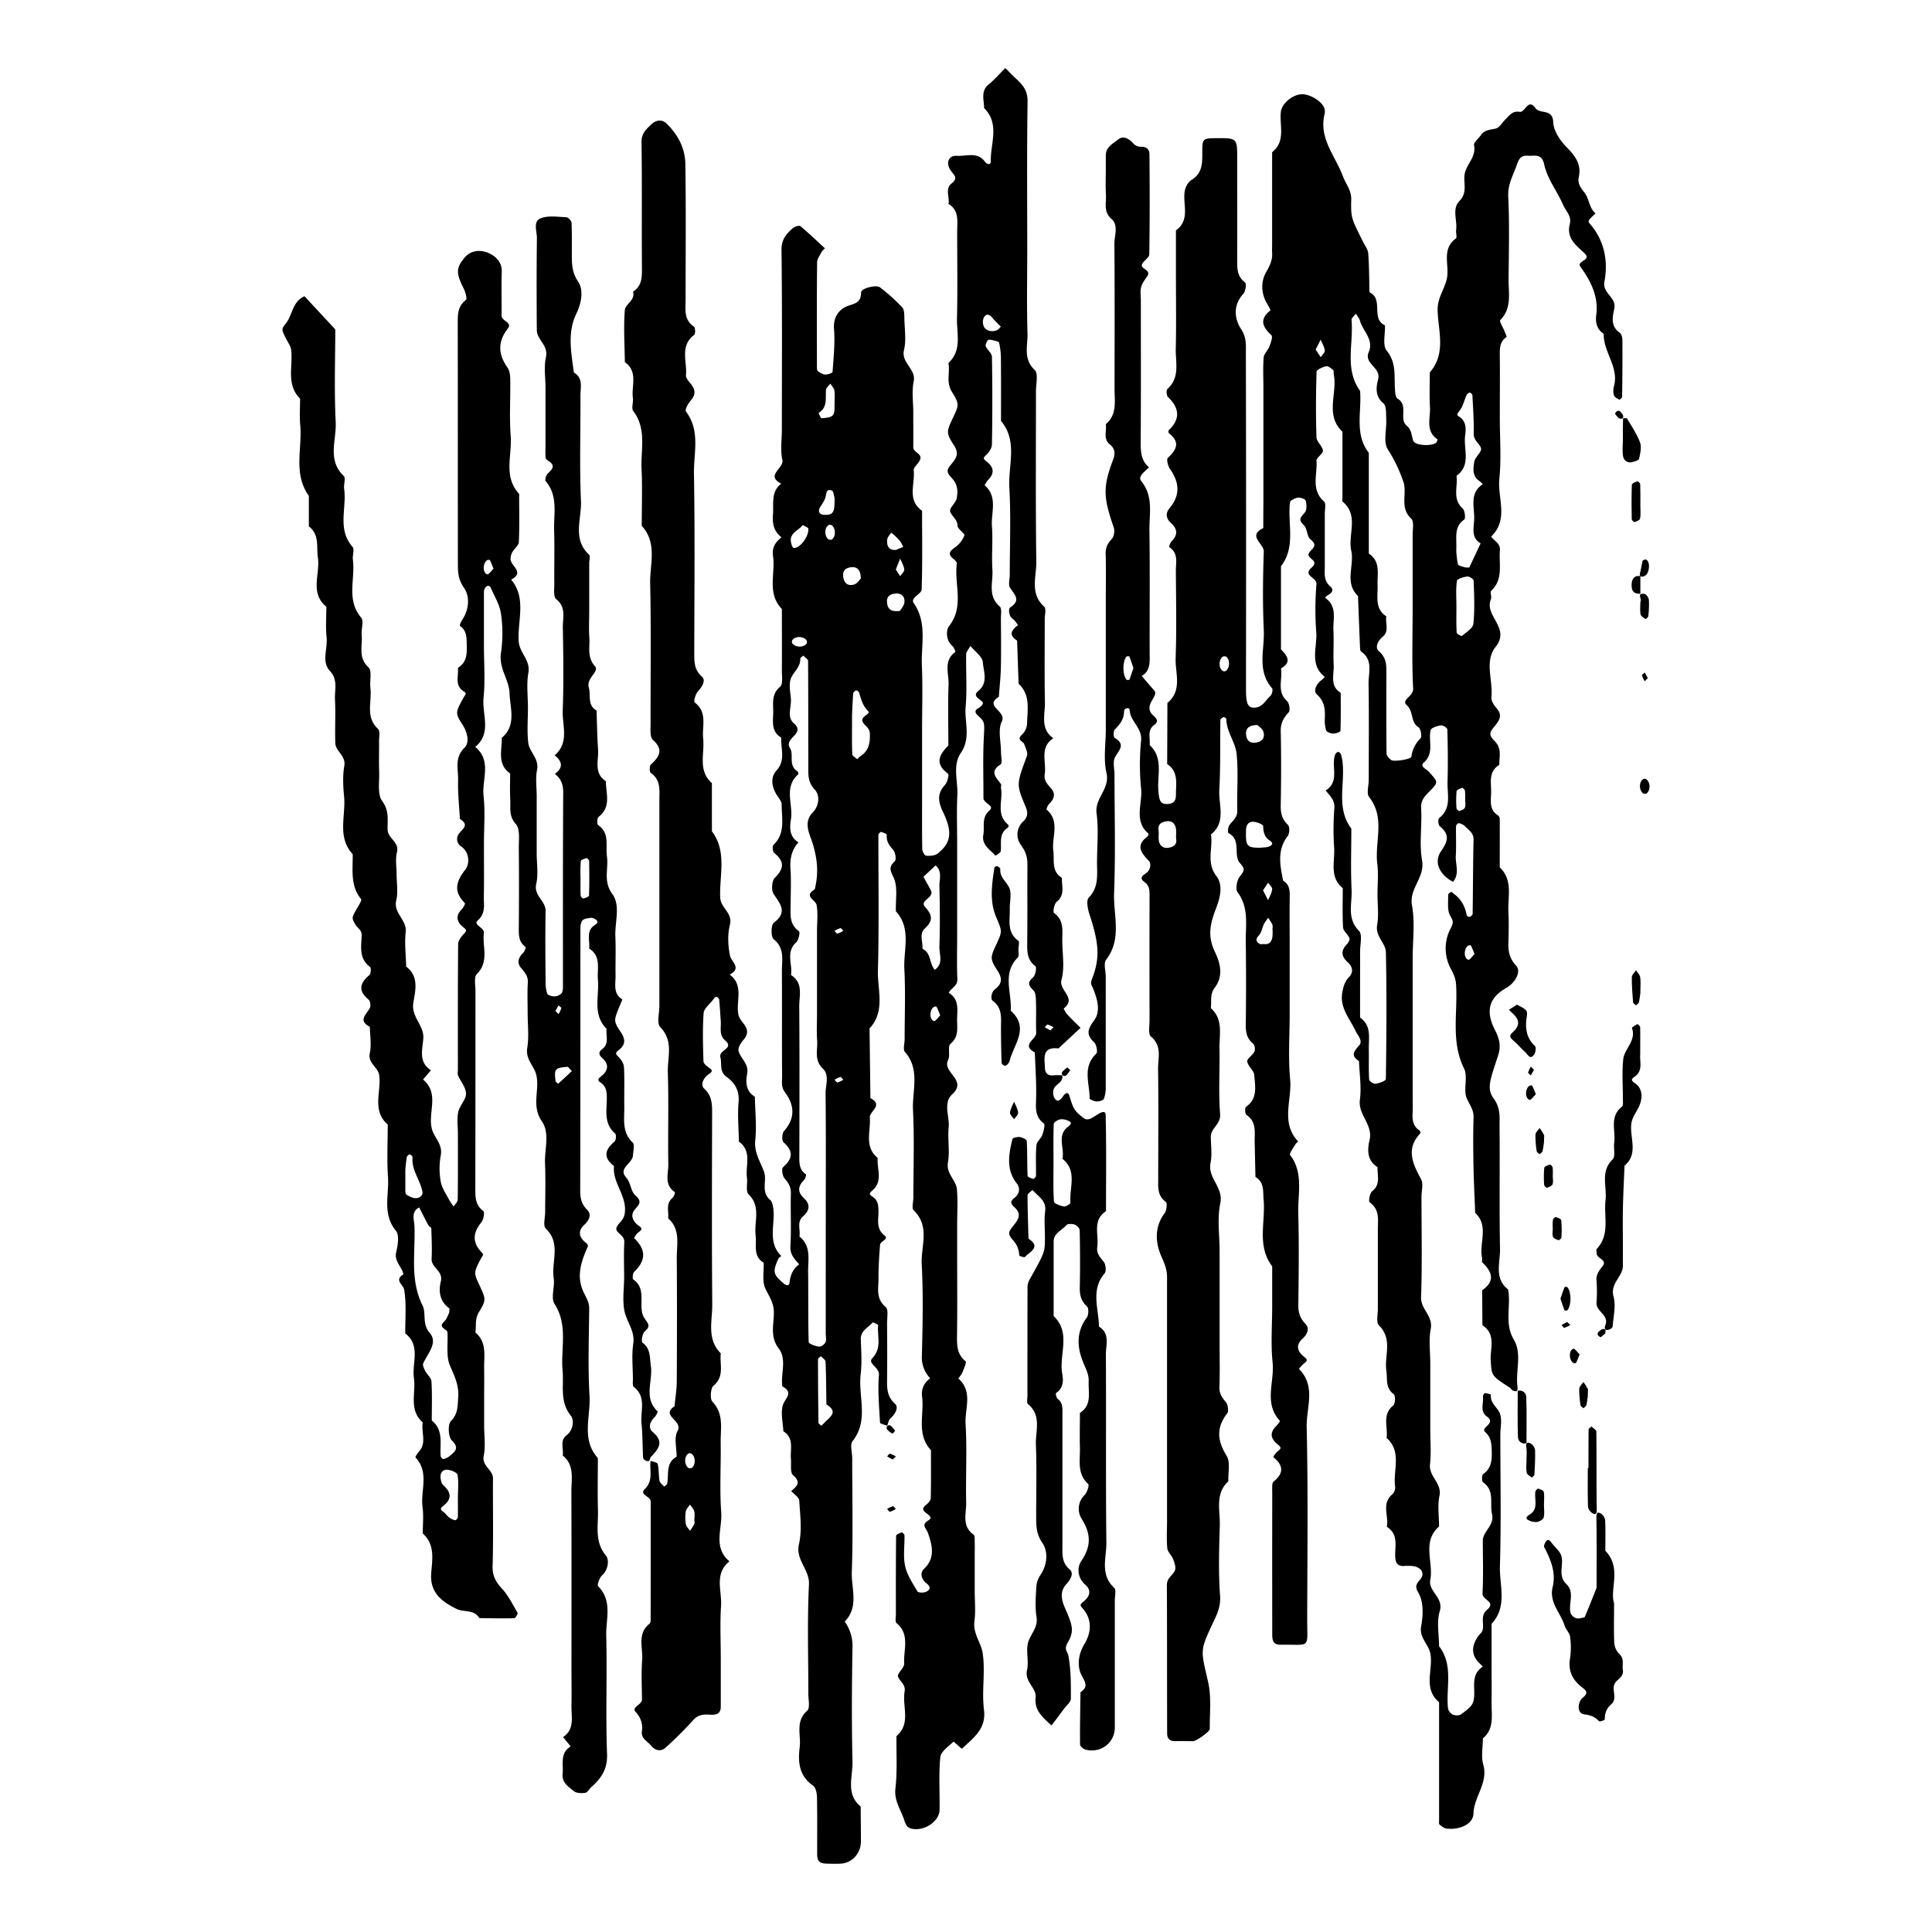 <svg id="Layer_1" data-name="Layer 1" xmlns="http://www.w3.org/2000/svg" viewBox="0 0 1200 1200"><title>BB_Artboard 79</title><path d="M404.09,907.33c1.55.64,4.22,1,4.44,2,.78,3.39.49,7,1.13,10.47.24,1.32,1.9,2.38,2.91,3.56.64-.64,1.72-1.2,1.85-1.93,1.09-5.86-1.06-12.81,5.84-16.63.05-5.42-1.75-11.88.58-16,3.66-6.49-10.87-9.42-1.86-15.36.47-5.23,1.34-10.47,1.37-15.71.14-25.37.19-50.75,0-76.12-.07-8.6,2.51-17.94-5.37-24.93.57-4.23-1.64-9,2.62-12.55a6.64,6.64,0,0,0,1.64-3.63c-6.89-4.51-4.05-11.46-4.14-17.37-.31-19,.31-38.07-.3-57.08-.3-9.36,3.77-19.43-4.7-28.08-2.28-2.34-.55-8.67-.55-13.17q0-63.88,0-127.77c0-6.24,1-12.6-5.35-16.95-.84-.56-.87-4.27,0-5.11,5.25-4.89,8.23-9.13,1.32-15.45-1.95-1.77-1.41-6.64-1.42-10.1-.1-29,.38-58-.27-87-.27-12,4.62-25.1-5.23-35.81,0-11.78.43-23.58-.12-35.34-.57-12.07,3.34-24.81-5.14-35.95-1.31-1.72.13-5.34-.24-8-1.06-7.58,3.43-16.45-5-22.37-.12-10.82-.87-21.7,0-32.44.29-3.62,6.63-6,5.09-11.37,5.29-3.34,5.58-8.4,5.53-14.06-.21-26.27.13-52.56-.26-78.83-.09-5.49,3-8.06,6.19-11.08,3-2.86,6.74-3,9.26-.51,7.08,6.84,11.6,15.29,11.76,25,.45,28.08.16,56.18.16,84.27,0,6.17-1.26,12.63,5.22,17,.86.57.95,4.42.1,5.07-9.09,6.92-4.26,16.64-5.09,25.1-.2,2,2.4,4.35,3.84,6.45,2.34,3.45,1.73,6.27-1,9.38-1.57,1.81-3.61,5.67-2.87,6.65,9.12,12,4.77,25.81,5,38.71.63,37.14.25,74.3.19,111.45,0,5.41-.08,10.24,4.75,14.52,2.61,2.31.2,6.26-2.48,9.16-1.53,1.66-2.78,6.35-2,6.9,8.16,6.17,4.44,14.81,5.27,22.46,1,9.37-3.47,19.83,5.42,27.65v29.91c9.56,12.72,4.53,27.43,5.17,41.25.29,6.54,7.89,9.33,6,16.84-1.5,6-1.19,12.78,0,18.89.82,4.24,7.63,7.86-.11,12,9,6.76,3.75,16.51,5.38,24.82.45,2.34,2.4,4.45,3.86,6.52,2.41,3.43,1.89,6.25-.83,9.39-1.57,1.82-3.42,4.85-2.92,6.73,1.3,4.8,6.54,7.92,5.35,14.15-1,5.26-.87,10.87,4.78,14.24.17,9,1.17,18.07.25,27-.8,7.69,3.08,13.18,5.45,19.61,2,5.48-2.2,12.52,3.81,17.52,1.13.94,1.56,3,1.83,4.61,1.69,10.06-3.92,21.33,5.05,30.18-.64.64-1.54,1.17-1.88,1.94-3.59,8-3.06,9.66,3.34,15.11,1.72,1.46,3.46,1.8,3.73-.68.51-4.71,2.2-8.39,5.94-11.18-2.84-3.25-5.76-6-5.44-11.28.63-10.83,0-21.74.29-32.61.11-4-1.33-6.55-3.89-9.39-1.37-1.53-2-6.08-1-7,6.05-5.3,6.67-9.86.36-15.47-1.17-1-1-5.6.26-7,7.14-8,6.5-16.21.66-24-2.62-3.5-1.82-6.77-1.84-10.13-.16-21.75,0-43.5-.13-65.25,0-6.92,1.9-14.16-5.13-19.82-1.74-1.41-1.67-8.84.09-10.17,8.65-6.54,4.19-11.51-.06-17.81-1.56-2.31-1.18-8.25.71-10.11,5.9-5.82,6-10.26-.37-15.44-1-.78-1.28-4.22-.51-5,7.66-7.22,5.08-16.47,5.13-25.07,0-2.21-2.2-4.46-3.45-6.65-2.85-5-3.54-10.29.34-14.62,5.7-6.35,2.45-13.46,2.87-20.26-6.9-4.11-4.84-10.9-5-16.95-.12-5.27-.82-10.4,4.28-14.72,1.9-1.6,1.05-6.71,1.08-10.21.1-12.69,0-25.38,0-38.06-9.44-9.78-3.86-22-5.5-33.08-.76-5.14,1.61-8.51,5.26-11.45-4.65-3.56-5.76-8.3-5.29-14,.56-6.8-1.46-14.16,5.12-19.32-10.06-5.18,1.89-9.46.72-14.76-1.34-6.05-.31-12.62-.31-19,0-37.15.23-74.31-.22-111.46-.08-6.47,3-9.93,7-13.43,1.15-1,3.93-1.93,4.66-1.33,5.3,4.39,10.26,9.17,15.33,13.83a9.55,9.55,0,0,0-1.88,1.94c-1.16,2.23-3,4.54-3,6.84-.24,21.74-.15,43.49-.11,65.24,0,.82.16,2,.69,2.37,1.38.9,3,1.94,4.54,2s4.44-1,4.49-1.67c.61-8.91,1.6-17.91.89-26.76-.62-7.87,3.86-12.77,9.27-14.45,5.19-1.61,7.44-2.58,7.57-8.24,0-2.43,9.39-4.84,11.69-3.05a111,111,0,0,1,13.82,12.42c1.46,1.59,1.29,4.93,1.36,7.49.17,6.34,1.2,13-.23,19-1.93,8.13,7.64,11.64,6,19.61-1.27,6.08-.25,12.64-.25,19,0,7.25.07,14.5,0,21.75,0,3.51,6,3.89,4.12,8.05-1,2.3-4.07,4.47-3.85,6.44.93,8.45-4.33,18.34,5.2,25,0,16.31.29,32.63-.27,48.92-.1,2.81-7.25,5.11-4.92,8.46,8.5,12.24,4.52,25.74,5.06,38.7.58,13.57.13,27.18.13,40.77V494.7c0,10.87-.09,21.75.11,32.62,0,1.48,1.47,4.1,2.41,4.18,2.4.19,5.51,0,7.24-1.39,8.25-6.66,9.28-13.21,3.27-25.72-3-6.27-3.9-11.32,1.18-16.84,1.53-1.65,2.66-6.42,1.93-7-8.41-6.14-5.61-11.75.18-17.49,0-12.69-.31-25.39.13-38.06.24-6.77-3.34-14.62,4.19-20.06.21-.16-.77-2.81-1.75-3.64-4.24-3.59-4-10-2.22-12.29,9.73-12.21,3.21-26,4.9-38.83.39-3-8.76-4.9-1.55-9.87a17,17,0,0,0,6.25-7.69c.46-1.31-4.18-3.94-4.23-6-.12-4.21-3.81-6.08-4.6-9-.59-2.19,3.63-5.3,4.11-8.26.69-4.2.7-8.36-3-12.32s-3.33-5.15-.17-9,4.63-6.48,1.41-11.45c-5-7.69-4.54-8.54-.88-16.5s4.74-8.65-.24-16.47c-4-6.24-1.16-12.2-2.31-18.14,8.54-7.89,5.09-18.25,5.32-27.65.43-18.12.11-36.25.13-54.37,0-6.19,1.29-12.76-5.38-16.8.79-4.24-2.34-9.33,1.87-12.7s1.83-4.84-.41-7.93c-3.49-4.79-1.36-9.57,3.6-9.25,5.94.4,12.8-2.72,17.49,3.55,1.59,2.13,3.74,2.23,3.69-.24-.21-11.1,5.76-23.1-4.16-33,0-5.13-2.3-10.55,3-14.79,3.52-2.82,6.47-6.34,10.19-10.05,2.39,2.37,4.7,4.84,7.19,7.11,4,3.7,6.74,7.34,6.64,13.67-.47,30.8-.21,61.61-.21,92.42,0,17.22-.36,34.45.16,51.65.23,7.6-2.86,15.8,4.51,22.75,2.31,2.18.74,8.59.75,13.06,0,35.34-.26,70.68.21,106,.12,9.33-4.17,19.75,4.9,27.92,1.37,1.24.34,5.19.34,7.88,0,17.22-.21,34.44.11,51.65.14,7.65-3.08,16.34,5.21,22.17-8.77,5.75-4.13,14.69-5.34,22.26-.65,4.1,1.84,6.4,4.2,9.2,2.62,3.1,1.59,6.41-1.36,9.24-.93.89-1.93,3.38-1.61,3.66,8.5,7.39,3,17,4.11,25.53.8,6-1.35,12.77,5.38,16.83-.29,5.11,2.11,10.61-3.31,14.91-1.53,1.22-2.42,6.36-1.63,6.92,6.37,4.51,5.11,10.93,5.13,17.08,0,8.16,1.63,16.77-.49,24.33-1.88,6.73,9.78,11.43,1.43,17.87-.16.13,1.14,2.6,2.11,3.66,2.44,2.68,5.08,5.17,8.3,8.39l-13.74,12.8c-10.64-1.27-8.5,6.45-8.38,12.32.06,2.83,1.86,4.83,5.32,4.37a41.26,41.26,0,0,1,5.45,0c.79,4.52-4.33,5.39-5.34,8.66a7.22,7.22,0,0,0,.34,5.21c2.3,3.9,4.28.7,5.57-1,1.66-2.19,3.06-2.63,3.84-.18,1.33,4.11,2.07,8.13,5.76,11.3,4.61,4,5,4.75,11.23.64,2.32-1.52,5.45-3.18,5.53-.07.51,19.92.24,39.87.22,59.81-8.71,5.74-4.27,14.66-5.42,22.24-.62,4.09,1.79,6.42,4.06,9.29,1.26,1.59,1.66,5.71.52,7.06-8.8,10.38-3.67,22-3.51,33.12,7,4.32,4.26,11.31,4.29,17.22.21,39-.14,78,.3,117,.1,9.34-4.11,19.74,4.84,28,1.38,1.27.4,5.18.4,7.87q0,39.44,0,78.88c0,9.49-8.56,16.08-18,13.83-1.42-.34-3.56-2.09-3.58-3.21-.13-10.82.12-21.64.26-32.47,4.17-3,3.79-5,1-9.93-3.17-5.52-2.67-13.18,1.43-20,4.23-7,5-15-.83-21.88-1.65-1.95-2.26-2.44-.29-4,3.91-3.1,6.23-7,1.6-11.07-5.06-4.42-4.93-11-2.46-14.56,6.37-9.31,6.09-17.07.24-26.37a11.76,11.76,0,0,1,1.85-14.67c1.58-1.63,3-6.15,2.3-6.82-7.12-6.41-5-14.7-5.19-22.46-.2-7.25,0-14.5,0-21.76,7.63-4.88,5.12-12.58,5.44-19.5.21-4.51-1.87-8.07-3.52-12.14-3.57-8.8-4.42-18.66,2.29-27.45,1.21-1.58,1.37-5.91.18-7-3.66-3.43-4.59-7.15-4.48-11.92.27-11.78.19-23.57-.05-35.35,0-1.28-1.81-3.11-3.18-3.62s-4.29-.6-5.07.34c-2.74,3.32-7.94,4.84-7.93,10.26v46.24c11.08,10.53,3.13,23.95,5.35,35.84.82,4.42.61,9-3.9,12-.34.23.26,3,1.11,3.62,3.39,2.65,2.89,6.21,2.89,9.75q0,40.8,0,81.6c0,5.33-.46,10.32,4.54,14.6,2.73,2.34.55,6.21-2.14,9.13-4.08,4.41-3.09,9.56-.86,14.65,4.79,10.93,6,14.33,1.64,21.86-2.39,4.16,0,5.17.55,8,1.57,8.68,1.58,17.7,1.5,26.58,0,2.12-2.72,4.24-4.25,6.31-2.59,3.5-5.22,7-7.75,10.32-6.57-5.9-10.7-9.84-9.87-17.55.62-5.66-7-9.59-5.34-16.8,1.17-5.17-.56-11,.44-16.23,1.09-5.7,6.62-9.84,5.44-16.86-1-6.18-.44-12.67-.09-19a14.76,14.76,0,0,1,2.54-7c4.39-6.5,4.82-14.6,1.25-19.86s-3.86-9.62-3.89-14.84c-.07-15.41.41-30.84-.19-46.23-.34-8.48,3.72-18.08-4.89-25.21-.92-.76-.37-3.41-.37-5.19,0-22.66,0-45.33.06-68a10.56,10.56,0,0,1,1.61-4.74c9.18-16.44,9.2-16.42,9.2-25.64,0-5.44-.54-10.95.15-16.3.71-5.55-2.83-8.11-6-11.21l-1.93-1.93c-1,1.11-3,2.21-3,3.31,0,9,.33,17.94.57,26.91,8.15,5.44.62,8.12-2.21,11.43-.35.41-3.53-.62-3.55-1a14.25,14.25,0,0,0-3.84-9.43c-3.2-3.76-3.15-4.93.18-9s5.17-7.2.89-11.31c-2-1.9-3.45-3.5-.4-5.82,3.24-2.48,4.1-6,1.61-9.2-6.78-8.7-4.89-18.12-2.66-27.54.18-.78,3.14-1.41,4.69-1.2s4.16,1.49,4.21,2.41c.41,7.21.21,14.46.53,21.68,0,.72,2.23,1.53,3.54,1.9.38.1,1.65-1.2,1.66-1.87.13-6.35-.27-12.72.26-19,.19-2.26,2.87-4.21,3.71-6.55s1.85-6.37.88-7.08c-5.26-3.89-5-9.1-4.79-14.52.1-3.62.11-7.25,0-10.88-.2-6.23-.52-12.47-.79-18.7-8.79-4.65,1-8,.87-12.15-.24-6.34.07-12.7-.13-19-.08-2.53-.07-5.88-1.58-7.37-3.07-3.05-4-4.79-.23-8.06,1.5-1.3,2.33-6.28,1.48-6.92-5.13-3.84-5.17-8.87-5.11-14.41.18-16.32,0-32.64.13-49,0-4.65-1.25-8.08-4.11-12a10.91,10.91,0,0,1,1.42-14.45c3-2.85,3.12-5.6,1.52-9.36-5.87-13.82-5.62-13.83.85-31.4.73-2-.85-4.89-1.64-7.29-.62-1.9-5.11-2.5-1.47-5.9a10.46,10.46,0,0,0,3.21-6.69c.11-8.65,2.36-17.9-5.28-24.95l-.92-26.82c-5.59-3.54-3.4-6.63.57-9.62-1-1.28-1.88-2.87-3.19-3.78-2.91-2-2.66-6.56-1.73-7.15,6.95-4.43,2.83-7.85,0-12.21-1.24-1.93-.21-5.31-.21-8,0-18.13.77-36.31-.26-54.39-.78-13.79,5.39-28.68-5.18-41.28,0-12.69.06-25.38-.05-38.08a45,45,0,0,0-1.12-10.43c-.23-.92-2.9-1.34-4.52-1.76-.81-.22-2.24-.27-2.54.18-.72,1.08-1.62,2.78-1.23,3.72,1,2.32,3.79,4.33,3.83,6.5q.48,27.19,0,54.4c0,2.25-1.75,5-3.5,6.56-2,1.85-2.13,2.35.1,4.06,4.06,3.09,5.47,6.85,1.31,11.16-1,1.08-2.56,3.53-2.39,3.68,8.3,7.27,3.85,16.87,4.48,25.38.68,9-.3,18.15.3,27.18.5,7.62-3.12,16.14,4.54,22.68,1.41,1.21.71,5.07.73,7.71.07,10,.18,19.95,0,29.92-.14,6.17-.83,12.33-1.28,18.49-9.51,5.91,5.1,8.77,1.84,15.34-2.53,5.09-.5,12.44-.51,18.79,0,2.71,1,7.07-.24,7.86-7.16,4.55-2.68,8.14.19,12.15.43.6-.08,1.8.08,2.68,1.33,7.56-3.41,16.35,4.51,22.64a2,2,0,0,1-.19,1.81c-5.9,3.56-3.93,9.38-4.49,14.55-.11,1.07-2,2-3.23,2.8-.17.11-1.2-1.2-1.86-1.82-3.27-3.06-6.73-5.84-5.72-11.27.93-5-1.39-10.32,3.81-14.93,3.51-3.1-3.77-4.35-3.76-7.75.06-11.79-.37-23.59.14-35.36.49-11.3,1.18-11.56-3.52-15.81-3.85-3.48.51-4.42,1.78-5.71,1.73-1.75,1.77-2.41-.41-4.05-1.75-1.32-4.46-2.91-1-5.73,6.05-4.93,3.1-11.93,2.62-17.71-.29-3.46-4.86-6.58-7.72-10.1-1.16,2.22-2.59,3.69-2.62,5.2-.2,10.87.62,21.82-.32,32.62-.83,9.5,3.45,19.26-3,28.68-5.27,7.74-1.73,17.42-2.15,26.21-.49,9.95-.12,19.94-.12,29.91v57.12c0,9.07-.26,18.15.12,27.2.18,4.44-3.92,5.49-5.34,8.54,6.77,4.07,5.2,10.76,5.18,16.88,0,5.2,1.11,10.44-4.1,14.8-1.92,1.6,0,7.12-1.48,10.05-3.86,7.81,12.2,12.37,2.65,21.19-6,5.53-1.62,13.72-2.31,20.65-.71,7.18.81,14.66-.42,21.7-1.27,7.2,5.07,11,5.56,16.84.61,7.21.14,14.5.14,21.75v19c0,16.32.15,32.64-.07,49-.08,6.36-.43,12.38,5.31,17,.75.6-1.1,4.65-2,7-.57,1.41-2.61,3.6-2.48,3.73,9.22,8.11,3.91,18.75,4.46,28.07,1,16.26,0,32.63.38,48.94.14,6.8-2.91,14.54,4.55,19.93,1,.7.68,3.29.75,5,.11,2.72,0,5.44,0,8.16V988c0,6.35.66,12.78-.17,19-1,7.59,4.09,13.23,5.09,19.61,1.81,11.5-.64,23.64.83,35.24,1.56,12.27-6.78,17.61-13.65,24.3-.18.18-5.11-4.54-5.32-4.33-3.1,2.93-7.82,6.12-8.16,9.64-1.06,10.77-.25,21.72-.44,32.6-.12,7.32-9.56,13.55-17.44,11.75-2.82-.64-3.58-2.48-4.53-5.38-2.11-6.46-6.35-11.81-5.45-19.62,1.22-10.71.51-21.63.63-32.46,9.24-7.9,3.42-18.54,5.09-27.82.75-4.17-3-6.17-4.12-9.16-.72-1.91,4-5.44,3.85-8.08-.6-8.48,3.84-18.09-4.82-25.2-.92-.76-.35-3.42-.35-5.2,0-16.32-.06-32.64.14-49,0-.75,2.19-1.65,3.49-2.08.35-.12,1.71,1.17,1.72,1.84.14,6.34-.93,12.91.38,19,1.2,5.58,4.7,10.72,7.65,15.78.5.87,3.57.95,5.05.37,2.78-1.08,3.6-3,.68-5.28-3.21-2.51-4.43-6.42-1.6-9.12,7.24-6.89,4.95-14.86,2.46-22.1-1.1-3.19-4.46-5.06,0-7.81,2.24-1.38,2-2.29-.2-4-1.69-1.29-4.71-2.94-1.12-5.74,1.31-1,2.93-2.7,3-4.12.25-10,.13-19.94.13-29.91-9.16-9.83-4.12-22-5.49-33.1-.61-5,1.15-8.66,5-11.56a18.62,18.62,0,0,1-5.15-13.87c.48-19,.9-38.11-.09-57.1-.58-11.07,5.38-23.39-5-33.32-1.36-1.3-.19-5.24-.19-8,0-18.14.66-36.3-.23-54.39-.59-12,4.61-25-5-36-1.35-1.54-.19-5.28-.19-8,0-14.51.58-29-.18-43.51-.63-12,4.55-25.11-5.26-35.84C556.15,559,557.84,550.9,555,545c-2.38-4.88-2.88-6.53.79-10.13,1.05-1,.36-5.45-1-7-2.57-2.84-4.4-5.42-4-9.43.06-.47-2.27-1.4-3.59-1.71-.38-.09-1.6,1.22-1.6,1.9-.08,28.1.45,56.22-.31,84.31-.32,12,4.76,25.13-5.2,35.83l.54,43.3c8.35,4.4-.66,8.12-.36,12,.67,8.51-3.7,18.14,4.87,25.13-.58,6.79,3.4,14.39-3.14,20.08-2.07,1.81-2.4,2.51-.07,4,3.48,2.17,3.7,5.58,3.71,9.37,0,5.13-1.62,10.53,3.83,14.83,2.8,2.21-2.65,3.5-2.83,5.56-.62,7.09-1,14.23-1,21.34,0,6-1.71,12.33,4.44,17.38,1.86,1.53.87,6.75.89,10.29.08,11.78.14,23.57,0,35.36-.07,5.47.18,10.19,4.9,14.48,2.53,2.3.18,6.49-2.83,9.1-1.14,1-1.37,3-2,4.57-1.55-.64-4.4-1.21-4.44-1.93-.56-9.85-1.48-19.78-.69-29.55.41-5-7.35-7.07-4.06-10.54,6.1-6.4,2.85-13.56,3.58-20.35.06-.51-3.22-2-3.39-1.83-2.68,3.32-7.59,5-7.39,10.51.27,7.25.77,14.59-.08,21.74-1.64,13.77,5.25,28.5-5,41.48-1.77,2.22-.25,7-.25,10.67,0,23.57.54,47.16-.25,70.7-.35,10.24,4.56,21.61-4.4,30.72a26.09,26.09,0,0,1,4.82,16.46c-.42,23.56-.55,47.14,0,70.7.22,9.34-4.35,20,5.1,27.73,0,7.23.17,14.46.13,21.69,0,7.49-5.51,13.42-12.7,13.8-2.71.14-5.44.07-8.15,0-4.92-.11-6.3-1.4-6.32-6.13,0-11.79.12-23.58-.12-35.36-.05-2.4-.77-5.83-2.43-7-8.74-6.06-9.45-14.64-8.29-23.86.95-7.6-2.94-16,4.68-22.7,1.85-1.63.68-6.84.69-10.4,0-22.67-.73-45.37.38-68,.45-9.39-8.48-15.07-6.21-25.06,2-8.61.72-18,.17-27.08-.13-2-3.27-3.91-5-5.85,3.43-2.91,6.46-5.27,1.15-9.9-1.92-1.69-1-6.66-1.32-10.14-.51-6,2.14-12.85-4.69-17.1-.26-5.33-1.69-11-.41-15.91,1.12-4.36,7.34-7.93-.25-11.95-1.06-7.86,2.94-16.81-2.18-23.47-5.86-7.62-2.79-15.53-3.08-23.19-.22-5.8-3.14-9.55-5.31-14.24-2.08-4.49-.77-10.54-1-15.91-6.84-4.17-4.25-11-5-17-1.05-8.49,3.52-17.79-4.38-25.51-1.88-1.84-.53-6.83-1-10.32-1.07-7.59,3.34-16.42-5-22.39-.13-8.11-.93-16.27-.21-24.29.64-7.24-2.15-12.15-7.52-16-4.57-3.27-2.67-8-3.77-12.11-1.23-4.59,8.72-5.35,3.1-10.29-4.19-3.67-2.51-8.19-2.87-12.46s-.54-8.82-1-13.21c-.06-.64-1.29-1.7-1.82-1.61-.73.11-1.39,1.08-1.93,1.8-2.08,2.75-5.66,5.43-5.88,8.34-.73,9.92-.41,19.93-.12,29.89,0,1.37,1.94,3,3.36,3.94,2.35,1.55,2.4,2.46.08,4-3.36,2.16-5.56,6.67-3.06,9,4.66,4.3,5,9,5,14.46-.1,39.88-.25,79.77.08,119.66.08,10.28-3.57,21.51,5.3,30.38-.81,6.78,2.52,14.2-4.5,20.08-1.87,1.57-2.31,8.3-.66,10,7.24,7.61,4.95,16.61,5.1,25.21.24,14.5-.73,29.07.33,43.49.76,10.18-5.28,21.81,5.12,30.42-9.65,7.69-4.6,18.31-5.22,27.65-.72,10.83-.17,21.75-.17,32.63q0,15,0,29.91c0,5.32-3.79,5.2-7.4,5s-6.8.21-9.59,3.27a243.26,243.26,0,0,1-17.32,17.27c-3,2.69-6.61,1.73-9.17-1.46-2.14-2.65-6.05-4.1-5.54-8.6a13.93,13.93,0,0,0-3.85-12.11c-2.89-3.12,4-4.34,3.93-7.86-.09-8.15-.5-16.35.11-24.46.57-7.63-3.29-16.34,4.62-22.55.53-.42.65-1.59.65-2.4q.06-36.72.05-73.43c0-3.33-7.4-4.17-3.68-7.77C406,919.53,403.28,913.25,404.09,907.33ZM512.9,752.39c0-24.42.15-48.83-.12-73.24-.06-5.17,2.6-11.34-1.7-15.43-5.63-5.37-3.09-11.66-3.54-17.59-.4-5.4-.08-10.84-.08-16.27V578.32c0-5.42.69-11-.26-16.23-.58-3.24-8.34-5.35-1.16-9.69,2.7-10.78,1.74-20.62-2.81-32.92-1.85-5-2.9-10.19,1.45-14.67s4.6-11,1.39-14.37c-4.51-4.78-4-9.58-4-14.78-.07-21.7,0-43.4-.16-65.1,0-1.13-1.95-2.24-3-3.35-.64.63-1.86,1.3-1.83,1.91.18,4.9-3.55,7.66-5.45,11.38s-.83,8.86-.4,13.32c.51,5.18-2.73,11.47,1.81,15.39,7.73,6.69-6.53,9-2.29,15.62,2.44,3.81-1.3,10.74,4.62,14.31.39.24.65,1.6.41,1.81-9.17,8.08-3,18.66-4.52,28-.83,5.25-1,10.88,4.71,14.26-4.32,4.7-5.39,10.19-5,16.49.5,7.2.14,14.46.11,21.69,0,6.18-1.14,12.54,5.2,17,.76.54-.19,5.53-1.74,6.93-6.68,6.08-2.14,13.57-3.25,20.28,7.8,4.89,5.1,12.74,5.14,19.54.22,30.74.13,61.48.06,92.22,0,4.54-.38,9,4.07,12,.32.21-.34,2.8-1.18,3.63-3.9,3.84-4.08,7.46,0,11.25s3.5,7.67-.52,11.17c-4.17,3.62-1.55,8.41-2.3,12.62,7.51,6,5.26,14.43,5.38,22.16.21,14.46-.08,28.94.35,43.39,0,1.07,4.11,2.52,6.44,2.84,1.24.17,3.36-1.41,4-2.72.7-1.48.16-3.54.16-5.35Zm68.2-214.86c-1.89,1.78-3.76,3.52-5.62,5.29-.66.61-1.94,1.59-1.81,1.85,1.37,2.82,3.07,5.48,4.49,8.28,2.44,4.79-7.36,6.26-3.58,10.39,4.67,5.09,5,8.6-.13,13.32-3.73,3.45-1.15,8.38-1.47,12.65,5.49,2.63,4.16,9.24,7.62,13.05,5.61-3.81,2.72-9.54,2.88-14.35.42-12.59.3-25.21,0-37.82C583.45,546,585.38,541.2,581.1,537.53Zm73.25,184.71c0,8-.27,16.11.29,24.11.08,1.21,3.93,2.63,6.19,3,1.25.21,4.13-1.65,4.06-2.38-.85-9.21,4.49-19.64-5-27.24,1.48-6.59-3.68-14.41,3.46-19.89,2.19-1.68,2.54-2.75,0-3.79a9,9,0,0,0-5-.77c-1.48.33-3.81,1.78-3.85,2.82C654.2,706.15,654.35,714.2,654.35,722.24ZM529.22,444c0,11.78-.15,18.13.14,24.46,0,1.1,2,2.16,3.13,3.07.09.07,1.12-1.34,1.86-1.81,5.23-3.3,6.14-8.13,5.93-14-.12-3.42-2.51-4.5-4-6.56-3.09-4.25,5-5.41,2.94-7.45-3.39-3.4-4.37-7.29-5.59-11.42-.19-.65-1.34-1.59-1.83-1.47-.75.19-1.82,1.13-1.87,1.81C529.49,436.92,529.26,443.18,529.22,444ZM512.06,883.68c3.27-3.46,9-6.65,1.23-11.32-.13-8.84-.15-17.68-.52-26.51,0-1.21-1.88-2.34-2.89-3.51-.63.63-1.8,1.26-1.8,1.89q0,19.72.29,39.45c0,.64,1.18,1.26,1.81,1.89Zm6.28-631.32c0-4.58.3-7.28-.12-9.87-.24-1.5-1.63-2.83-2.51-4.23-.94,1.31-2.58,2.58-2.68,4-.38,5.12,1.08,10.69-4.54,14.19-.09,0,1.27,3.37,1.81,3.33,2.43-.21,5.65-.35,7-1.89S518.24,253,518.34,252.36ZM502,328a27,27,0,0,0-3.46-1.85c-2.42,3.34-7.77,4.63-7.35,9.89.12,1.53,1,4.19,1.71,4.29C496.92,340.88,502.87,332.53,502,328Zm16.32-16.27a10.49,10.49,0,0,0,0-2.63c-.41-1.56-.69-4.08-1.66-4.42-3.46-1.24-3.28,1.55-3.87,3.94s-2.17,4.37-3.43,6.47c-1.44,2.42-.51,4.46,2.21,4.64C517,320.12,518.35,318.55,518.34,311.77Zm16.33,47.61c0-5.59-2.46-7.71-6.7-6.92-2.73.51-4.53,1.94-4.26,5.33.32,4.1,2.59,6.48,6.72,5.33C532.35,362.59,533.75,360.23,534.67,359.38ZM559,379.43c.71-1.27,2.5-3.15,2.74-5.21.49-4.07-2.29-6.23-6.54-5.44-2.72.52-4.53,1.94-4.26,5.33C551.23,378.21,553.4,380.21,559,379.43Zm62.62-176.51c-1.74-1.82-3.58-3.56-5.2-5.48-1.91-2.27-3.94-2.95-5.44,0a7,7,0,0,0,0,5.13c1.11,3,5.59,4,8.71,2.27A10.82,10.82,0,0,0,621.59,202.92ZM431.29,944c0-1.77.35-3.64-.1-5.28s-1.71-2.81-2.62-4.21c-.9,1.4-2.35,2.7-2.6,4.2a24.47,24.47,0,0,0,0,7.92c.25,1.51,1.7,2.81,2.6,4.2a38,38,0,0,0,2.66-4.2C431.58,945.93,431.29,944.9,431.29,944ZM556.46,341.57l4.53-1.89a23.43,23.43,0,0,0-2-3.66,36.7,36.7,0,0,0-3.66-3.72c-.57-.53-1.23-1-1.84-1.45-.84,1.4-2.24,2.73-2.41,4.2C550.67,338.83,551.78,341.84,556.46,341.57Zm-40-6.34c2.73-1.6,2.83-7,.11-9a2.06,2.06,0,0,0-1.81-.13c-2.77,1.51-2.86,6.92-.13,8.95C515.07,335.37,515.86,335.18,516.48,335.23Zm39.94,18.5,2.72,4.12c.91-1.38,2.67-2.84,2.54-4.11-.26-2.32-1.63-4.52-2.54-6.77C558.23,349.22,557.33,351.47,556.42,353.73Zm-127,558.18c2.73-1.6,2.84-7,.11-9a2.06,2.06,0,0,0-1.81-.13c-2.77,1.52-2.85,6.92-.13,9C428,912.05,428.82,911.86,429.43,911.91Zm71.72-512.39c0-.62.15-1.41-.16-1.83-2-2.73-7.44-2.65-8.95.12a2.06,2.06,0,0,0,.13,1.81C494.19,402.35,499.56,402.24,501.15,399.52ZM584,630.64c-1-2.36-1.53-3.89-2.29-5.31-.12-.22-1.34-.18-1.76.13-2.73,2-2.76,7.81.18,8.74C581,634.48,582.84,631.76,584,630.64Zm-60.21,40c-.61-.6-1.34-1.8-1.79-1.7a17.46,17.46,0,0,0-3.65,1.7c.6.61,1.34,1.8,1.79,1.7A16.5,16.5,0,0,0,523.78,670.67ZM652.41,640l1.94-1.94a17,17,0,0,0-3.65-1.7c-.45-.1-1.19,1.1-1.79,1.7ZM523.78,578.19c-.61-.61-1.34-1.8-1.79-1.7a16.5,16.5,0,0,0-3.65,1.7c.6.6,1.34,1.8,1.79,1.7A17.46,17.46,0,0,0,523.78,578.19Z"/><path d="M902.49,547.73c-8-4.32-12.32-11.86-7.39-19.08,4.62-6.77,5.17-10.45-.89-15.52-.94-.78-1.14-4.39-.36-5,7.92-6.12,5-14.67,5.24-22.38.31-10.87.18-21.76-.11-32.63,0-1-2.78-2.78-4-2.59-2.31.34-6,1.5-6.39,3-1.59,6.62,2.47,14.15-4.25,20.15-2.69,2.42,1.67,4,3.06,5.54,5.85,6.57,6,6.54,1.22,11.58-3.05,3.21-6.26,5.72-5.93,11.24.64,10.84-1.27,22,.59,32.55s-8.2,17.14-6.26,27.81.42,21.69.42,32.56v87c0,2.72.1,5.45,0,8.16-.22,4.55-.4,9,4.14,11.93.45.29.86,1.6.64,1.82-9.2,9.74-4.78,18.91.45,28.57,1.52,2.81.24,7.13.24,10.75,0,20.86.47,41.72-.25,62.55-.26,7.56,7.52,11.55,6,19.57-1.35,7-.28,14.45-.28,21.7v40.79c0,7.26.62,14.58-.18,21.74-.83,7.54,7.52,11.61,5.87,19.58-1.26,6.08-.25,12.64-.25,19-10.86,9.55-3.32,22.12-5.44,33.11-1.42,7.38,8.53,10.9,5.84,19.62-2,6.63-.4,14.38-.4,21.64,9.12,11.81,4.17,25.61,5.55,38.52a5.76,5.76,0,0,0,2.91,3.93c1.48.65,4,.74,5.2-.14,2.88-2.15,6.55-4.57,7.53-7.64,2.29-7.21-2.66-16.39,6-22-.64-.65-1.26-1.3-1.92-1.92-5.48-5.19-5.09-10.81-1.2-16.65,1-1.44,2.68-2.62,3-4.16,1-4.15-1.56-8.95,2.7-12.52,6-5-3-6.12-2.78-10.15.58-10.85.22-21.75.19-32.63,0-6.2,7.41-9.48,5.71-16.84-1.53-6.64,1.88-14.46-5.59-19.61-.83-.58-.79-4.48.07-5.08,5.21-3.64,5.51-8.65,5.36-14.26-.12-4.58-.28-8.49-4.19-12-3-2.74,7.31-5.17,1.16-9.51-4.52-3.2-1.9-8.29-2.44-12.53-.08-.64.88-2,1.3-2,1.3.07,3.71.8,3.68,1-.67,5.17,3.88,7.66,5.47,11.42s.36,8.92.36,13.45c0,27.2.56,54.41-.26,81.58-.36,12,4.84,25.14-5.18,35.83v24.48c0,8.16.09,16.32,0,24.48-.11,7.79,1.85,16.15-5.41,22.22,0,5.44-1.2,11.22.24,16.25,3.26,11.39-5.79,19.81-6.08,30.44-.18,6.57-8.69,10.31-16.75,9.3-1.55-.2-3.07-1.44-4.34-2.51-.48-.39-.26-1.67-.26-2.55,0-3.63,0-7.25,0-10.88v-62.55c-10.29-8.61-3.42-20.3-5.47-30.38-1.18-5.78-7-9.67-5.67-16.84,1.11-6,1.51-13.14-.69-18.6-1.64-4.08-4.3-5.52-.17-10.08,3.69-4.08.94-8.11-4.74-8.7a42.92,42.92,0,0,0-5.44,0c-3.25.08-4.73-1.65-5-4.73-.66-6.82,2.55-14.68-5.26-19.58,1.31-6.7-3.58-14.39,3.42-20.25a5.88,5.88,0,0,0,1.73-4.6c-1.52-10.17,4.43-21.69-5.33-30.4,1-6.76-3-14.41,4.16-20.17,1.26-1,1.41-6.12.31-6.92-5.39-4-3.84-9.44-4.6-14.62-1.37-9.32,4.11-19.63-4.59-28.13-1.86-1.82-.68-6.87-.7-10.43,0-16.32,0-32.64,0-48.95,0-6.15,1.29-12.58-5.09-17.11-.8-.56.06-5.71,1.59-6.91,5.45-4.29,3-9.81,3.34-14.92-6.73-4.06-6.37-11-5-16.79,2.29-9.66-7.24-15.65-6-25,1.06-7.87-.28-16.06-.55-24.1-5.36-3.43-3.16-6,.15-9.82,2.42-2.79-.94-6-2.45-9.22-3.57-7.55-9.92-14.25-8-24,.72-3.71,1.57-6.5,4.2-9.25,2.85-3,2.1-6.4-1-9.19-4.05-3.66-4.22-7.33-.24-11.27.88-.87,1.75-2.81,1.36-3.72-1-2.32-3.77-4.27-3.9-6.48-.49-8.13-.2-16.3-.2-24.46-8.44-6.87-4.85-16.42-5.34-24.95a166.26,166.26,0,0,1,.09-24.45c.48-5.33-2.76-7.93-5.38-11.26,8.88-5.55,3.33-14.87,5.82-22.07A3.28,3.28,0,0,1,831,467c.46-.13,1.6.76,1.82,1.4a23.46,23.46,0,0,1,1.06,5c1.6,13.79-4.12,28.53,5.46,41.26,0,12.7-.46,25.41.16,38.07.42,8.49-3.15,17.6,4.58,25.44,2.3,2.33.65,8.63.69,13.11.06,7.25,0,14.5,0,21.76v19c7.23,5,5.3,12.56,5.42,19.51.11,6.34-.16,12.7.21,19,.06,1,2.77,2.79,4,2.6,2.32-.34,6.38-1.84,6.39-2.91.36-26.28.59-52.58,0-78.86-.12-5.63-6.66-9.76-5.42-16.83,1.08-6.15.22-12.65.22-19s.65-12.77-.13-19c-1.71-13.76,5.15-28.49-5.06-41.47-1.76-2.24-.25-7.06-.25-10.68,0-19.95.21-39.89-.11-59.83-.11-6.79,3-14.62-4.59-19.86-.54-.37-.68-1.55-.71-2.37-.45-10.71-.84-21.42-1.25-32.13-8.67-8.3-2.13-18.87-4.2-28.17-2.23-10.05,5-21.77-5.35-30.47-.45-.38-.1-1.73-.11-2.63V268.17c-11.11-10.53-2.94-24-5.43-35.83-.18-.85.14-2.14-.34-2.53-1.29-1-3.08-2.61-4.31-2.33-2.22.49-5.93,2.12-6,3.37-.43,13.58-.52,27.2-.06,40.78.09,2.8,3.73,5.42,4,8.28.18,1.94-4.11,4.28-4,6.24.69,8.49-3.62,18,4.66,25.31,1.39,1.24.51,5.14.51,7.81,0,10.88,0,21.76,0,32.64,0,4.34-.82,8.61,3.35,12.29,4.69,4.13-4.5,6.05-2.86,7.28,7.43,5.55,4.49,13.09,4.85,19.9.38,7.24-.2,14.52.17,21.75.31,5.95-2.62,12.9,4.38,17.19,0,7.9.13,15.8-.18,23.68,0,.65-3,1.69-4.5,1.64s-4-.91-4.39-2a22,22,0,0,1-.79-7.82c.19-5.49-.22-10.18-4.92-14.48-2.51-2.3-.28-6.65,2.94-9a17.22,17.22,0,0,0,1.92-1.9c-9.71-7.67-4.6-18.33-5.27-27.68a189.85,189.85,0,0,1,.11-29.88c.38-4.38-8.76-5.22-3.09-10.26,4.75-4.21-1.35-5.22-1.82-7.77-.57-3.08,7.46-5,1.24-9.79-2.3-1.77-1.94-6.84-4.18-8.89-4.06-3.71-1.45-5.18.73-8,1.25-1.62,1-4.86.48-7.16-.21-1-2.84-1.89-4.38-1.92s-3.21.93-4.64,1.76c-.56.33-.83,1.48-.9,2.28-1.19,12.94,3.66,26.73-5.47,38.54v51.67c3.8,3.94,7,7.88,0,11.82,1.16,6.73-2.87,14.31,3.77,20.3,1.43,1.28,2.09,5.83,1,7-3.19,3.48-5.05,6.72-4.93,11.73.36,15.4.28,30.82,0,46.23-.07,4.75.8,8.48,4.47,11.91,1.19,1.11,1.05,5.45-.16,7-6.74,8.77-4.68,18.17-2.83,27.65,4.67,2.84,4.13,7.41,4.08,11.92-.1,10,0,19.94,0,29.92v40.79c0,13.6-1,27.29.29,40.77,1.23,12.85-6.08,27,5,38.6a11.14,11.14,0,0,0-1.81,1.87c-1.23,2.19-3.88,5.67-3.21,6.54,8.48,11.15,4.72,23.94,5.06,36,.53,19,.27,38.07.05,57.11-.05,4.75,1,8.29,4.49,11.87,2.67,2.77,1.06,6.43-1.92,9.15-4.33,3.94-3.21,7.88.9,11.1,2.13,1.67,2.4,2.48.37,4a20.67,20.67,0,0,0-3.46,3.64c10.79,10.76,4.53,24.14,4.8,36,.92,39.86.41,79.77.32,119.65,0,18.38,2.4,15.43-15.78,15.67-4.64.06-5.93-1.43-5.93-6.49q-.06-43.51,0-87c0-1.82-.08-3.63,0-5.44a3.59,3.59,0,0,1,.76-2.36c6.55-5.2,6.28-10.18-.16-15.26a12.5,12.5,0,0,1,2.76-3.61c2.25-1.56,2.32-2.41.35-4-3.91-3.1-5.92-6.69-1.69-11.18,1.09-1.16,3-3.49,2.77-3.69-10.24-11-3.29-24.16-4.55-36.18-1.23-11.66-.27-23.54-.27-35.33V786.53c-9.7-12.72-4.05-27.46-5.32-41.28-.49-5.34.57-10.88-5.08-14.25-.16-7.19-.34-14.37-.47-21.56-.12-6.14,1.33-12.64-5.18-17-.87-.58-1-4.48-.16-5,7.39-5.18,5.56-12.78,5.09-19.66-.2-2.9-4-5.51-4.36-8.48-.23-1.8,3.35-3.84,4.44-6.14.61-1.28.22-4.08-.77-4.89-3.92-3.18-4.67-7.05-4.6-11.82q.34-25.83,0-51.67c-.12-10.38,2.06-21.07-5.1-30.6-1.47-2-.41-7.51,1.45-9.84,2.61-3.29,3.5-4.48.18-8.08-4.62-5,1-14.56-7.26-18.81-.56-.29-.33-3.72.56-4.94,2-2.8,5-4.63,4.9-8.94-.32-11.77.74-23.65-.42-35.32-.74-7.35-6.36-13.82-6.4-21.76,0-.39-1.36-1.22-1.8-1.06-.77.29-1.87,1.17-1.88,1.82-.24,14.45.15,28.93-.67,43.34-.54,9.34,4.44,20-5.17,27.71,1.35,8.51-3.13,17.34,3.35,25.84,4.09,5.35,2.62,12.75-.16,19.93-4.3,11.14-5.11,18-.62,27.44,3.71,7.77,4.84,15.23-.25,22-3.22,4.3-1.82,8.44-2.41,12.67,7.87,7,5.21,16.34,5.37,25,.25,13.59-.67,27.25.39,40.76.5,6.45-5.79,8.68-5.77,14.09s.89,11.06-.19,16.28c-1.93,9.42,8.17,15.08,6.07,25.08-2,9.55-.43,19.85-.43,29.82v57.11c0,9.07.23,18.14-.11,27.2-.15,4,1.58,6.49,4,9.35,1.32,1.55,1.88,5.64.79,7.05-6.88,8.9-6.13,16.92-.31,26.31,2.45,4,.83,10.46,1.07,15.8-8.53,7.9-5,18.26-5.32,27.67-.46,14.49-.88,29.06.18,43.49.57,7.76-2.86,13.3-5.72,19.54-6.86,15-6.07,14.83-1.67,34.17,2.11,9.28.86,19.34,1,29,0,1.63-8.36,7.59-10.42,7.57-3.62,0-7.26-.16-10.87,0-3.38.18-5.19-1.61-5.2-4.54-.11-30.82,0-61.64-.17-92.47,0-4.35,3.55-5.88,4.95-8.88.87-1.86-.22-4.92-1.07-7.22s-3.37-4.31-3.6-6.6c-.55-5.39-.18-10.86-.18-16.3q0-76.15,0-152.3c0-4.42-1.4-8-3.29-12.26-3.91-8.69-4.82-18.55,1.82-27.41,1.26-1.69,1.7-6.26.68-7-5.31-3.91-4.69-9.19-4.68-14.56,0-22.66.21-45.33-.09-68-.09-6.79,2.62-14.2-4.4-20.08-1.87-1.57-.89-6.77-.9-10.3q-.08-38.07,0-76.15c0-3.61.29-7.14-3.17-9.59-3.91-2.75-.27-4.44,1.27-5.65,2.76-2.17,2.79-6.07,1.66-7.25-4.82-5.07-8.7-9.54-1.12-15.31.46-.34.84-1.66.66-1.82-9.32-8-3.55-18.67-4.54-28a151.34,151.34,0,0,1,0-29.87c.75-7.88-6.83-11.84-7.12-19-.07-1.66-3.42-1.32-3.46.95-.08,5-2.66,8.08-5.83,11.34-.9.93-.82,4.65,0,5.12,7.2,4.25,2.43,7.67.17,12.14-1.47,2.88-.28,7.11-.28,10.74,0,24.47.68,49-.26,73.42-.54,13.78,5.07,28.46-4.93,41.46-1.75,2.28-.25,7.06-.25,10.69,0,22.66,0,45.32,0,68a21,21,0,0,1-1.12,7.68c-.42,1-3,1.75-4.51,1.69s-4.38-1.24-4.38-1.94c0-9.38-4.68-19.45,4.11-27.74,1-.93.19-5.62-1.27-7-5.14-4.82-4.15-8.09-.13-13.54,3.87-5.27,2.71-11.75-.52-19.86-.86-2.16-2-2.85-.74-5.95,5.24-13.41,4.23-22.51-1.56-40.25-1.07-3.26-2.11-8.59-.44-10.32,6.53-6.75,5.06-14.7,5.14-22.5.1-10,1-20.08-.27-29.88-1.27-9.46,8.42-15.08,6.14-25.07-2-8.62-.41-18-.41-27.1V371.4c0-9.07.22-18.14-.1-27.2-.14-4,1.15-6.6,3.8-9.44,1.41-1.51,1.95-5.08,1.23-7.14-6.55-18.84-6.81-25.09-.34-42.29,1.42-3.78,1.07-6.75-2.09-9.3-4.32-3.5-1.83-8.34-2.5-12.57,7.23-6.08,5.39-14.42,5.41-22.22.07-29.92.15-59.83-.08-89.75-.05-5.18,2.7-11.56-1.73-15.42-5.28-4.59-3.2-9.88-3.52-15-.34-5.41-.08-10.87-.08-16.31,0-2.72,0-5.44,0-8.16-.06-5.44,4.75-7.56,7.94-10.15,2.9-2.34,6.55-.3,9.18,2.71a6.33,6.33,0,0,0,4.51,2c3.39-.2,5.44,1.53,5.47,4.32.19,20.85.24,41.71-.11,62.55,0,2.07-3.6,3.87-4.52,6.2-1.2,3,6.31,3.18,3.08,7.66-1.47,2-3.06,4.25-3.64,6.62-.63,2.56-.15,5.4-.15,8.12,0,29,.13,58-.1,87,0,6.27-.13,12.16,5.14,16.61-2.33,2.57-7.21,5.59-4.78,8.59,7.72,9.51,4.93,20.28,5.07,30.59.34,25.38.08,50.77.14,76.15,0,5.39.75,10.91-4.92,14.29,2.2,2.56,4.35,5.17,6.61,7.68s2.62,2.69-.31,7.66c-2.12,3.6-2.14,6.53,1,9.32,2,1.85,3.47,3.55.39,5.8-4.5,3.3-2.23,8.2-2.77,12.44,8.49,7.91,4.79,18.25,5.37,27.67.46,7.49,1.58,9.43,6.4,8.88,5.17-.6,4.46-4.38,4.59-7.93.24-6.31.89-12.67-5.48-16.79l.15-38c9.46-7.78,4.78-18.38,5.11-27.73.63-18.11.25-36.26.14-54.39,0-5.18,1.68-11-4.18-14.68a7.22,7.22,0,0,1,1.56-3.64c4-4,3.63-7.64-.38-11.27-3.09-2.8-3.59-6-.91-9.26,6.68-8,6.19-15.85.37-24.12-1.32-1.88-2.42-6.16-1.46-7.06,5.44-5.14,7.88-9.79.72-15.32a1.91,1.91,0,0,1-.23-1.83c7.42-7,6.8-13.76-.35-20.66-1-.91-1.2-4.29-.41-5,8-7.16,5-16.54,5.21-25.09.37-15.4.1-30.82.1-46.23v-27.2c9.29-6.68,3.86-16.57,5.58-24.91.48-2.34,2.07-5.18,4-6.36,7.67-4.65,6.71-11.88,6.8-19.08.09-6.5.79-6.87,8.2-6.93,13.41-.11,13.46-.11,13.49,12.57,0,20.85.07,41.7,0,62.55,0,5.44-.34,10.61,4.88,14.49.94.69.33,5.47-1.06,7-6.57,7.09-5.54,15.66-1.45,21.91,3.5,5.35,3,10.08,3,15.14q.21,95.19.09,190.38c0,6.35,0,12.69,0,19,0,8.2,1.27,10.52,4.61,10.67,5.54.24,7.38-4.48,10.55-7.32,1-.92,1.7-4,1-4.77-9.53-10.91-4.56-23.91-5.12-35.94-.74-16.29-.57-32.65,0-48.94.19-4.92-10.42-9.66-.31-14.57q0-8.14.07-16.29c0-6.34,0-12.69,0-19V241c0-6.35-.33-12.72.17-19,.18-2.29,2.62-4.31,3.5-6.65s2.29-6.22,1.33-7.11c-5.57-5.17-7.67-9.83-.7-15.42.26-.21-1-2.51-1.7-3.69-4.08-6.5-4.32-14-1-19.94,2.31-4.09,4.12-7.51,3.82-12.09-.12-1.81,0-3.63,0-5.44V94.54c8.61-6.83,4.49-16.45,5.41-25,.55-5.09,7-10.71,12.88-11,5.56-.24,13.66,5.08,14.33,9.47a6.87,6.87,0,0,1,0,2.71c-3.87,15.11,6.73,26.25,11.38,38.84,1.72,4.67,5.25,8.44,5.13,14.24-.26,11.81.11,11.81,7.51,26.74,1.11,2.25,2.91,4.49,3.07,6.84.58,8,.56,16.13.78,24.2,9,4.1.58,16.4,9.61,20.5.21,5.35-1.64,12.38,1.06,15.71,5.86,7.2,4.69,14.77,5.08,22.56.12,2.52.19,6.37,1.69,7.26,7,4.19.61,12.55,5.69,16.81,3.1,2.6,2.91,6,4,9.29s12.61,3.54,14.48,1c.37-.52.73-1.73.56-1.84-7.59-5.21-4.25-13.05-4.63-19.86-.41-7.23-.09-14.5-.09-21.75,10.3-11.65,5.18-25.76,4.85-38.52-.23-8.74,5.61-14.45,6.09-22.24s-3-16.34,5.26-22.39c.86-.63-.08-3.49.15-5.27.82-6.06-2.75-13.15,2.11-18.06,5.52-5.58,1.85-12,3.42-17.73s7-9.89,5.6-16.88c-.35-1.72,2.81-4.09,4.25-6.23,2.27-3.36,5.78-3.27,9.24-4.09,2.25-.54,3.89-3.6,5.83-5.51,2.5-2.45,4.58-5.68,8.86-4.88,3.69.7,5.21-8.86,10-2.26,2.81,3.89,10.68,0,11,8.74.2,5.28,4.22,11.29,8.19,15.34,5.38,5.49,9.44,10.61,7.69,18.72-.82,3.79,1,6.49,3.44,9.51,3.06,3.72,2.8,9.57,6.94,13-1.28,1.28-2.63,2.51-3.81,3.88-.36.42-.59,1.55-.32,1.85,9.49,10.55,12.15,23.36,9.69,36.59-1.42,7.62,7.61,9.61,6.1,16.92-1,4.71-2.5,10.84,3.3,14.83,1.13.78,1.74,3,1.75,4.6.08,11.76,0,23.53-.18,35.29,0,.65-1.58,1.93-1.78,1.81-1.24-.72-2.86-1.57-3.27-2.75a9.61,9.61,0,0,1-.07-5.37c3.4-12-6.57-21.41-6.33-32.78-4.18-2.85-5.26-6.92-4.62-11.69,1.47-11-3-20.29-9-28.86-1.43-2-2.08-2.32-.18-4.07,1.35-1.24,5.4-2.31,1.66-5.71-5.26-4.79-11.18-9.32-8.88-18.1,1.22-4.69-2.53-7.9-4.23-11.8-3.69-8.49-9.77-16.05-11.7-25-1.54-7.12-6-5.1-10-5.42s-5.54,1.34-7,5.64c-2.22,6.47-5.71,12-5.34,19.64.83,17.18.35,34.43.22,51.66-.07,8.64,2.13,17.77-5.18,25.16-.7.7,1.68,4.43,2.6,6.77.5,1.27,1.58,3.5,1.29,3.7-4.4,3-4.21,7.42-4.16,12,.14,12.69,0,25.38,0,38.08s1,25.48-.29,38c-1.21,12,6,25.32-5.1,35.87,1.91,2.8,5.83,4.12,5.45,8.61-.73,8.58,2.28,17.85-5.38,25.07-.9.85.44,3.73-.21,5.27-4.32,10.28,12.32,17.81,3,29.46-7.23,9-1.6,20.85-2.68,31.36-.22,2.15,1.49,4.94,3.09,6.75,4,4.49,2,7.52-1.2,11.4s-3.57,5.36,0,9c4.8,4.77,2.9,9.82,3,14.94-6.86,4.08-5,10.84-5.07,16.91-.07,5.24-1.45,11,4.4,14.52a3,3,0,0,1,.95,2.27c.06,10,0,19.94,0,29.91,8.32,7.94,4.92,18.21,5.38,27.67.31,6.33.21,12.69,0,19-.17,5.5.61,9.93,4.86,14.49,3.28,3.53-.66,10.59-6,13.61-10.61,6-13.54,14.05-7.07,26.56,2.78,5.36,3.52,10,2,14.87-4.82,15.12-7.62,20.91-3.07,27.17s3.73,11.68,3.78,17.61c.25,25.38-.21,50.77.29,76.14.16,8.47-3.8,18.17,5,25.06,2,10.26-2.51,20.93,3.58,31.2,5.2,8.76,1,19.32,2.23,29,.34,2.73-.12,3.64-2.79,2.62-.77-.3-1.21-1.37-2-1.85-11.56-7.45-11.14-7.47-11.79-16.47-.56-7.61,3.64-16.54-5.17-22.29q-.08-10.85-.14-21.7c8.23-5.75,6.24-11.47.06-17.31-.45-.43.11-1.79-.09-2.65-2.07-9.28,4.46-19.89-4.32-28.12-.37-9.82-.87-19.64-1.05-29.47s-.26-19.95.05-29.91c.16-4.81-2.68-8-4.27-11.87-2.22-5.44.91-13.22-1.61-18.34-8.42-17-3.82-34.88-5-52.32-.24-3.67-1.48-6.38-3.21-9.62a26.66,26.66,0,0,1-.12-25.24c2.15-4,1.32-4.82-.46-8.1s-1-8.34-1.12-12.61c0-.62,1.1-1.57,1.87-1.81.45-.14,1.25.82,1.88,1.28,4.47,3.27,6.77,7.78,7.77,13.12a2.16,2.16,0,0,0,1.81,1.06c.78-.3,1.87-1.18,1.88-1.83.24-15.35.2-30.71.58-46.06.12-4.46-3.22-6.09-5.52-8.6a7.23,7.23,0,0,0-3.8-1.71c-.4-.08-1.57,1.23-1.58,1.91-.12,6.34.24,12.71-.17,19C904.17,537.44,906.55,543,902.49,547.73Zm-25.08-169c0-15.41,0-30.82,0-46.23,0-3.54,1-8.61-.86-10.34-7.36-6.79-2.48-15.46-4.8-22.67A93.7,93.7,0,0,0,861.93,279c-2.85-4.59-.58-12.28-.91-18.57-.18-3.42.22-8.3-1.77-9.93-5.44-4.47-4.43-10.32-3.27-14.92,1.9-7.52-9-9.48-5.83-16.89,3.31-7.75-3.63-13-5.45-19.46-.44-1.58-1.65-2.93-2.51-4.39-1,1.31-2.84,2.72-2.73,3.93,1.38,14.71-4.53,30.33,5.3,44,1.14,12.94-3.68,26.72,5.44,38.53v62.54c7.46,4.93,5.16,12.57,5.44,19.5s-2,14.58,5.44,19.5c-.79,4.22,2,9.12-2.25,12.65-3.1,2.56-5,6.72-2.33,9.05,5,4.28,4.61,9.23,4.6,14.58,0,16.32-.09,32.63.11,48.94,0,1.38,1.6,3,2.87,4,1.63,1.25,12.35-.5,12.55-2a18.94,18.94,0,0,1,5.67-11.42c1-1,.2-6-1.2-6.89-5.21-3.22-2.88-9.74-7.27-13.68-3.86-3.47,4.15-5.43,3.9-10.39C876.87,411.36,877.41,395,877.41,378.7Zm27.11-37.09a51.59,51.59,0,0,0,1,8.75c.24,1,2.83,1.5,4.41,2a9,9,0,0,0,2.7.05l7-14.94c-6-3.54-4.22-9.49-4-14.57.38-7.64-3.27-16.45,5.31-22.17a13.31,13.31,0,0,0-1.93-1.9c-4.72-3-4-7.9-3.3-12.09.51-3,4.72-6,4.19-8.29-.69-2.9-4.61-4.68-4.53-8.95.15-8-.42-16-.83-24.05,0-.62-1.28-1.72-1.82-1.64a3.26,3.26,0,0,0-1.9,1.81c-1.38,3-2.09,6.53-4,9.12-1.44,1.92-2.48,2.81-.66,3.94,4.72,2.92,4.41,7.54,3.85,11.95-1.06,8.44,3.86,18.22-5.36,24.89,1,6.75-2.78,14.27,3.82,20.24,1.4,1.27,1.92,6.29,1,6.92C902.86,327.25,904.9,333.81,904.52,341.61Zm.09,35.2c0,5.35-.15,10.72.16,16.05,0,.81,3,2.37,3.26,2.11,2.66-2.32,6.83-4.79,7.12-7.57.91-8.83.47-17.82.16-26.74,0-1-2.7-2.77-3.94-2.62-2.33.29-6.28,1.49-6.45,2.74C904.19,366,904.61,371.45,904.61,376.81ZM783.26,526.51c1.68-.22,3.48-.13,5-.73,2.48-1,2.48-2.36.41-3.7-3.27-2.14-4-5.22-4.09-9,0-1-4.13-2.65-6.37-2.67-2.67,0-4.21,1.84-4.29,5.18C773.68,525.68,774.31,526.66,783.26,526.51Zm-52.75-8.06c0-.89,0-1.79,0-2.67-.24-4.27-2.64-6.37-6.66-5.56-2.75.56-4.73,2-4.26,5.36.24,1.74,0,3.55.06,5.33.21,4.26,2.63,6.37,6.65,5.55,2.74-.56,4.8-2,4.24-5.35A15.72,15.72,0,0,1,730.51,518.45Zm59.85,58.42a6.66,6.66,0,0,0-.06-2.61,38.06,38.06,0,0,0-2.62-4.19,33.93,33.93,0,0,0-2.72,4.07c-1.06,2.19-1.34,5-2.89,6.65-2.19,2.38-2.3,3.93.38,5.5.66.38,1.74,0,2.6.08,3.33.5,4.72-1.52,5.25-4.24A27.94,27.94,0,0,0,790.36,576.87ZM781,450.33c-5.59,0-7.71,2.45-6.92,6.7.51,2.72,1.94,4.53,5.33,4.26,4.1-.32,6.48-2.6,5.33-6.73C784.22,452.65,781.86,451.24,781,450.33Zm129,46.12a36,36,0,0,0-.09-5.3c-.1-.7-1.36-1.89-1.75-1.77-1.29.41-3.35,1.21-3.44,2a65.79,65.79,0,0,0-.08,10.6c0,.65,1.37,1.88,1.76,1.76,1.28-.41,3.06-1.07,3.44-2.08C910.48,500.15,910.05,498.22,910.05,496.45ZM704,415c-.86-2.54-1.61-4.9-2.51-7.2a2.08,2.08,0,0,0-1.76,0c-2.58,2.93-2.58,11.44,0,14.37a2.08,2.08,0,0,0,1.76,0C702.36,419.87,703.11,417.51,704,415Zm57.33-7.3c-.62,0-1.41-.15-1.83.17-2.73,2-2.65,7.43.13,8.94a2,2,0,0,0,1.8-.13C764.13,414.64,764,409.27,761.3,407.68Zm55.83-190.61,3.15,4.77c.91-1.38,2.67-2.84,2.54-4.11-.26-2.32-1.63-4.52-2.54-6.77Zm98.73,375.49c-1-2.36-1.54-3.89-2.3-5.31-.12-.23-1.34-.18-1.76.13-2.73,2-2.75,7.8.18,8.73C912.87,596.39,914.7,593.68,915.86,592.56ZM784.49,553l3.15,6.11c.91-2.26,2.28-4.46,2.53-6.78.14-1.26-1.62-2.73-2.53-4.11C786.73,549.64,785.82,551,784.49,553Z"/><path d="M189.14,184c5.93,6.41,12,12.92,19.1,20.6,0,17.89-.71,37.84.27,57.71.55,11.07-5.42,23.4,5,33.32,1.36,1.3-.14,5.29.24,8,1.73,11.95-4.46,25,5.2,36,1.35,1.54-.11,5.32.24,8,1.57,12-4.26,24.88,5.13,36,1.79,2.13,0,7.07.32,10.66.68,6.79-2.46,14,4.23,20.21,2.35,2.18.64,8.51,1.2,12.9,1.06,8.48-3.34,17.9,4.73,25.34,1.41,1.31.61,5.12.64,7.77.06,6.35-.17,12.7.07,19,.23,6.16-1.22,13.88,1.89,18.07,4.51,6.08,3.17,11.83,3.36,17.77.18,5.55,7.45,7.58,5.78,14.11-1.08,4.26-.2,9-.2,13.55,0,5.44,1,11.11-.23,16.27-1.87,8,6.69,12,5.87,19.58-.77,7.08.13,14.35.3,21.53,8.14,6,5.65,15.18,4.46,22.36-1.51,9,6.82,14,6.18,22.33-.5,6.68-3.15,14.69,4.75,19.66l-4.91,5.77c10.35,8.61,3,20.34,5.4,30.33,1.36,5.72,7,9.77,5.59,16.85a45.45,45.45,0,0,0,0,16.24c.69,4,3.34,7.63,5.25,11.37a41.17,41.17,0,0,0,2.78,4.11c.88-1.45,2.5-2.89,2.52-4.35.19-13.6.11-27.21.11-40.81,0-4.53-.7-9.21.21-13.55.84-4,4.83-7.61,4.83-11.39s-3.28-7.54-5-11.37a7.15,7.15,0,0,1-.05-2.7c0-26.3-.09-52.59.17-78.88,0-2.21,2-4.69,3.72-6.51s1.48-2.34-.6-4c-4.13-3.29-4.87-7.08-.8-11.2,1-1,2.2-3.36,1.89-3.67-7.23-7.23-5.66-13.32.32-20.95,2.45-3.13,2.91-10.55-2.8-14.38a5.46,5.46,0,0,1-1.65-7.24c2.1-3.38,7.45-5.67,1-9.76-.42-8-1.34-16-1.11-24,.2-6.78-2.51-13.85,4-20.25,3.17-3.1,2-9.35-1.41-14.53-4.49-6.9-4.18-7.52.68-16.39,1.09-2,2.39-2.69.34-3.95-6-3.71-3.17-9.64-3.72-14.73,5.46-3.3,5.63-8.49,5.48-14.1-.12-4.57.13-8.94-4.24-12-.28-.19.64-2.58,1.39-3.68,4.39-6.44,4.83-14.57,1.18-19.83s-3.83-9.66-3.84-14.87c-.05-49.86,0-99.73-.09-149.6,0-5.53,0-10.58,5.1-14.42.85-.63-.3-4.9-1.39-7.06-5-9.85-4.51-12.86.15-18.75,4.3-5.41,10.2-5.27,14.58-3.61s9.13,5.39,8.9,12c-.31,9.06,0,18.14-.1,27.2,0,3.43,6.85,4.11,3.89,7.93-6.38,8.25-6.09,15.92-.29,24.2,1.36,1.94,1.75,4.87,1.78,7.36.18,11.78-.62,23.62.28,35.34.92,12-4.74,25.14,5.24,35.84,0,10,.26,20-.19,29.92-.1,2.18-2.91,4.14-4.08,6.4a8,8,0,0,0-1,4.93c.92,4,8.5,7.72.32,12,9.72,11.74,3.8,25.57,4.68,38.39.49,7.25,7.43,11.61,6,19.53-1.25,7-.27,14.46-.27,21.72s-.64,14.58.21,21.73c.68,5.76,6.87,9.77,5.44,16.86-1.05,5.22-.21,10.83-.21,16.28V530c0,6.34,1.11,13-.28,19-1.71,7.4,5.93,10.46,5.81,16.86-.27,14.5-.13,29,0,43.52a22.06,22.06,0,0,0,1,7.72c.42,1.06,2.94,1.8,4.49,1.77a6.25,6.25,0,0,0,4.46-2c.89-1.24.83-3.32.83-5,0-39.89-.08-79.79.16-119.68,0-5-1.4-8.6-5.19-11.51,5.38-3.89,4.63-7.73-.11-11.54,9.23-7.87,4.65-18.42,5-27.79.62-17.2.37-34.45.07-51.67-.1-5.93,2.26-12.4-4.1-17.51-1.91-1.52-1.15-6.67-1.19-10.16-.12-10.88.21-21.77-.12-32.64-.3-10.35,2.59-21.31-5.23-30.51-.63-.75.19-3.7,1.23-4.7,2.74-2.63,5.14-4.8.57-7.81-.74-.49-1.74-1.2-1.85-1.92a36.36,36.36,0,0,1-.08-5.43V240.88c0-6.35-1.1-12.94.27-19,1.68-7.37-5.62-10.79-5.66-16.85-.15-19-.19-38.08.05-57.12.06-4.23-2.57-10.36,2.3-12.3,4.69-1.87,10.61-.9,16-.67,1.18.06,3.18,2.23,3.23,3.49.32,7.24.1,14.5.18,21.76.05,5.24.55,9.7,3.94,14.81S361.29,188,357.9,195c-5.62,11.58-3.08,24.14-1.46,36.37,6.05,3.55,4,9.48,4.07,14.61.14,21.76-.62,43.55.34,65.27.48,11.07-5.5,23.48,5,33.25.9.84.12,3.5.12,5.32v29.92c0,5.44-.32,10.9.08,16.31.44,5.95-1.59,11.93,3.46,17.74,3,3.46-5.48,7.23-3.8,13.2,1.38,4.9-1.07,10.92,4.82,14.36.29,8,.37,16.09.94,24.11.49,6.8-2.93,14.68,4.83,19.74.05,7.7,3.52,16-4.56,22.24-.91.69-1,4.48-.22,5,7.38,5.18,4.5,12.82,5.47,19.65,1.09,7.64-2.52,15.24,3.35,23.21,5.21,7.09,1.5,17.38,1.87,26.25.35,8.14,0,16.32.12,24.48.1,5.17-1.72,11,4.15,14.69.21.13-.92,2.42-1.44,3.7-3.77,9.31-4.17,9.69.46,16.52,3.23,4.77,2.92,8.07-1.17,11.27-2.15,1.68-2.14,2.26-.39,4s3.5,4.27,3.62,6.54c.43,8.14.06,16.32.2,24.47.14,7.79-1.68,15.93,5.21,22.44,1.36,1.28.33,5.24.17,8-.29,5-9.29,7.87-4.35,13.52,3.14,3.58,2.93,8.68,5.76,11.17,5.43,4.78,1.16,6.48-1,10-2,3.22.06,6.91,3.39,9.13,2.07,1.37,1.84,2.38-.39,3.94-1.22.85-2.83,3.48-2.67,3.63,7.31,6.93,7.55,13.65.14,20.74-1,.94-1.35,4.43-.71,4.87,9.17,6.34,2.19,17.29,7.11,24.31,2.46,3.5,3.7,4.85,0,8.06-1.48,1.29-2.24,6.26-1.36,6.91,5.17,3.85,4.41,9.08,5.19,14.41,1.38,9.37-4.69,19.9,4.12,28.23.31.3-.84,2.74-1.8,3.67-2.95,2.87-4.15,6.61-1.14,9.19,7.16,6.15,3.78,10.33-1.13,15.46-.92,1-.29,3.46-3,2.42-.77-.3-1.83-1.2-1.86-1.88-.4-7.13-.26-14.32-1-21.41-.76-7.62,3.25-16.31-4.77-22.57-.94-.74-.54-3.36-.55-5.11-.05-7.26-.84-14.63.2-21.73,1.14-7.74-3.75-13.12-5.3-19.63-1.63-6.86-.36-14.42-.36-21.67s-.29-14.52.1-21.76c.24-4.45-5.31-5.73-4.95-8.5s4.3-4.6,5.1-8.71c2.18-11.2-7.7-19.39-6.54-30.08-6.75-5.22-5.84-10.09.32-15.2.95-.78,1.19-4.31.4-5-7.33-6.26-5.14-14.64-5.19-22.38,0-3.88-.53-7.08-3.89-9.31-2-1.34-1.66-2.26.45-3.92,4.12-3.26,5.08-7.19.79-11.11-2.27-2.08-2.86-3.73-.1-5.83,4.43-3.36,2-8.27,2.63-12.5-8.92-8.85-4.5-20.11-5.4-30.39-.61-6.88,2.23-14.64-5.45-19.51.61-5.08-2.29-11.05,3.78-14.74,2-1.22,1.79-2.61-.61-3.81a4.38,4.38,0,0,0-2.49-.47c-1.65.3-3.71.45-4.73,1.5s-1.37,3.14-1.37,4.78c-.06,54.4,0,108.81-.13,163.21,0,4.7.79,8.36,4.38,11.92,2.75,2.73,1.29,6.41-1.72,9.14-4.27,3.88-3.45,7.82.68,11.12,2.07,1.65,1.52,2.19.72,4-4.86,11-5.81,19-1.73,27.31,1.57,3.22,3.28,5.83,3.25,9.59-.14,18.13-.86,36.31.21,54.38.76,12.89-5.3,26.94,5.17,38.57,0,10.88-.24,21.77.07,32.64.26,9.47-2.31,19.26,5,28,1.92,2.27,1.67,8.5-2.45,12.23-1.64,1.48-3.19,6-2.42,6.77,9,9.11,4.77,20.38,5,30.6.62,24.46-.42,49,.51,73.43.36,9.39-3.45,15.14-9.67,20.62-1.35,1.2-2.44,3.42-3.88,3.64-2.35.35-5.57.25-7.19-1.12-3.22-2.72-7.41-5.14-6.85-10.69.61-6-1.86-12.84,5-17-1.57-1.92-3.14-3.85-4.72-5.77,7.35-5,5.08-12.55,5.21-19.43.15-7.25,0-14.5,0-21.76,0-37.17.07-74.35-.06-111.52,0-7.75,2.1-16.21-5.38-22.23.72-4.22-2-9.2,2.41-12.58s4.61-9.7,2.68-12.08c-7.1-8.74-4.3-18.5-5.16-27.95-1.28-13.82,3.58-28.15-5-41.52-2.48-3.85.3-10.74-.53-16.05-1.58-10.18,4.74-21.49-4.9-30.74-1.82-1.76-.38-6.95-.39-10.56,0-10,.32-20-.1-29.91-.38-8.83,3.19-18.73-2-26.25-6.57-9.52-1.25-19.28-3.39-28.62-1.32-5.73-6.81-9.72-5.65-16.84s.25-14.46.25-21.72c0-6.34-.28-12.71.11-19,.25-4.14-2.07-6.36-4.35-9.18-2.54-3.14-1.45-6.45,1.51-9.26.9-.85,1.73-3.45,1.46-3.63-4.35-3-4.26-7.38-4.22-12,.14-16.32.17-32.64,0-49-.07-5.24.95-12.14-1.87-15.32-4.48-5-3.16-10-3.44-15.07-.3-5.43-.07-10.88-.07-16.32-8.27-5.84-5-14.39-5.2-22.13,9.29-7.84,5.11-18.48,4.83-27.76-.25-8.32-6.82-15.55-5.33-25a84.53,84.53,0,0,0,0-24.4c-.77-5.62-4.13-10.9-6.44-16.29-.23-.53-1.4-1.17-1.83-1a4.12,4.12,0,0,0-1.91,1.85,5.81,5.81,0,0,0-.4,2.54q0,16.32,0,32.65c0,10.88.85,21.84-.24,32.61-1,10.19,5.27,21.83-5.16,30.43,10.45,8.59,4.05,20.23,5.17,30.4,1.08,9.85.23,19.92.23,29.9,0,10.88.14,21.76-.06,32.64-.09,5.14,1.29,10.31-3.82,14.88-3.07,2.75,4.32,4.33,3.84,7.81C299.5,588,304,597.29,296.17,605c-1.88,1.85-.86,6.82-.86,10.36,0,40.8,0,81.6-.08,122.41,0,5.48-.2,10.59,5,14.45.9.67.13,5.32-1.25,7-5.36,6.49-5.7,12.58.22,18.65,1.56,1.59.5,2-.55,4-4.72,8.86-4.23,9-.78,16.56,3.73,8.22,4.41,8.7-.35,16.47-2.74,4.46-1.57,8.51-2.23,12.73,7.23,6.09,5.3,14.43,5.42,22.23.1,6.35,0,12.69,0,19V885.2c0,6.35.95,12.88-.25,19-1.3,6.56,5.78,8.59,5.74,14.12-.13,18.13.31,36.28-.24,54.4-.19,6.09,2,9.85,5.86,14.06s6.69,9.82,9.64,15c.34.58-1.31,3.32-2.08,3.34-7.21.18-14.43,0-21.65-.1-3.33-5.55-9.68-3.52-14-5.62-8.52-4.17-16.79-9.7-15.92-22,.61-8.52,2.66-17.94-5.22-24.93,0-5.44.6-11-.13-16.31-1.4-10.25,4.39-21.58-4.37-30.86-.29-.31,1.16-2.62,2.13-3.7,5-5.51,1.24-12.1,2.37-18.07-8.86-7.84-4.17-18.33-5.5-27.66s4.43-20-5.38-27.68c-.06-9,.8-18.23-.65-27.05-.56-3.38-6.48-5.89-.44-9.69-1-4.69-5.85-7.83-4.54-13.66,1-4.32,2.08-10.58-.15-13.29-8.59-10.46-4.19-22.25-4.94-33.39-.74-10.83-.16-21.75-.16-32.63-9.94-8.68-4-20.21-5.26-30.41-.64-5.42-7.3-7.55-5.86-14.1,1.12-5.14.08-10.76,0-16.17-7.84-4.13-1.72-7.88.1-12,.58-1.3.15-4.06-.85-4.89-6.64-5.5-5.57-10.24.5-15.32.94-.78,1.13-4.42.37-5-7.07-5.25-5.4-12.73-5.19-19.66.1-3.45-2.62-4.42-3.88-6.62-2.43-4.22-2.24-4.27.5-9.27,1.2-2.2,3.7-5.78,3-6.62-6.89-8.46-5-18.31-5.2-27.86-9.85-10.72-4.17-23.82-5.34-35.84-.61-6.28-.94-12.82.13-19,1.11-6.4-5.4-9-5.58-14.11-.33-9.05.25-18.15-.21-27.19-.31-5.94,2.07-12.07-3.21-17.77s-1.23-13.81-2-20.8c-.66-6.27-.14-12.68-.15-19-10.48-8.58-3.75-20.25-5.25-30.42-1-6.84,1.14-14.36-5.62-19.48v-19c-9.88-13.67-4-29.29-5.35-44-.51-5.39-.09-10.87-.09-16.31-8.87-8.87-4.3-20.13-5.55-30.38-.29-2.36-2-4.56-3.14-6.82-2.64-5.4-3.17-5.83-.41-9.19C181.77,195.89,181.39,187.4,189.14,184ZM279,815.19c0-.91.37-2.33,0-2.63-6-4.28-6.66-10.61-5.19-16.71,1.57-6.53-6-8.38-5.72-14,.31-6.26,0-12.56-.19-18.84,0-.66-1.39-1.18-1.8-1.94-2-3.68-3.84-7.42-5.74-11.13-5.23,2.74-3.09,7.67-2.93,11.55.67,16.48-3,33.28,5,49.29,2.48,5-.47,11.4,4.53,17.21,5.19,6-1.29,12.66-4.08,18.77-.54,1.17.49,3.3,1.24,4.77,1.15,2.24,3.74,4.23,3.87,6.44.48,8.09.19,16.22.19,24.33,7.5,6,4.94,14.4,5.51,22.09.05.7,1.24,2,1.64,1.87a9.2,9.2,0,0,0,3.82-1.78c3.24-2.76,6.6-4.85,1.45-9.87-2.21-2.16-2.53-10-.49-12,4.47-4.57,4.08-9.34,4.49-14.61.58-7.28-2.18-13.1-5.05-19.61-2.66-6.05-1.16-13.91-1.65-21-.05-.68-1.13-1.38-1.85-1.9-3.57-2.53-.49-3.93.82-5.78A29.15,29.15,0,0,0,279,815.19Zm5.44,114c0-4.41.52-8.92-.29-13.17-.27-1.42-3.83-2.87-6-3.12-2.87-.34-4.8,1.64-4.51,4.77.15,1.59.44,3.67,1.49,4.59,4.85,4.27,5.95,8.51.44,12.85-2.07,1.63-2.35,2.42-.32,3.85,1.42,1,2.41,2.59,3.81,3.65a9.28,9.28,0,0,0,3.72,1.63c.43.08,1.58-1.16,1.61-1.83C284.47,938.05,284.4,933.64,284.4,929.23ZM251.76,726.45c0,6.21,0,9.77,0,13.32,0,.79.22,1.94.75,2.29a14.87,14.87,0,0,0,4.47,2c3.17.76,5.85-1.47,5.41-3.85-1.35-7.28-6.91-13.41-6.15-21.43.06-.56-1.16-1.74-1.79-1.74a2.6,2.6,0,0,0-1.81,1.76C252.13,722.21,251.85,725.65,251.76,726.45ZM360.57,545.54c0,3.57-.09,7.15.08,10.71,0,.68,1.26,1.94,1.66,1.83,1.3-.34,3.51-1.14,3.54-1.83.26-7.13.2-14.28.08-21.42,0-.65-1.27-1.93-1.67-1.82-1.3.33-3.44,1.07-3.53,1.84A100.19,100.19,0,0,0,360.57,545.54Zm-5.41,119.73c-1.52-1.52-2.22-2.73-2.74-2.66-2.41.34-5.59.31-6.91,1.81s-.61,4.55-.51,6.92c0,.64,1.65,1.8,1.69,1.77C349.56,670.57,352.35,667.93,355.16,665.27ZM306.53,353.18c-1-2.36-1.53-3.89-2.29-5.31-.12-.22-1.34-.18-1.76.13-2.73,2-2.76,7.81.18,8.74C303.54,357,305.38,354.3,306.53,353.18ZM345,627.93l1.94,1.94a17.46,17.46,0,0,0,1.7-3.65c.1-.45-1.1-1.19-1.7-1.79C346.31,625.61,345.66,626.79,345,627.93Z"/><path d="M1002.53,995.77c0,10.4-.25,17.65.15,24.85a10.88,10.88,0,0,0,3.13,6.72c3.26,3,1.66,6.65,2.18,10,.68,4.45-3.92,5.67-5.22,8.7-1.68,3.92,2,9.15-2.11,12.63-3,2.6-3.89,5.62-3.93,9.33,0,.43-3.17,1.52-3.54,1.11-2.54-2.81-5.35-3.83-9.22-4.3-3.49-.43-4.4-4.72-2.33-8.63,1.33-2.51,6.5-4,1.55-7.7-6.23-4.63-9.4-10.31-8-18.46a46.69,46.69,0,0,0,0-13.51c-.29-2.33-2.62-4.34-3.34-6.7-2.43-8-9.83-14.39-7.47-24.08,2.18-9-1.18-17.06-5.29-24.88-.29-.56.19-1.68.55-2.42,1.21-2.44,2.4-2.47,3.84-.47,2,2.81,5.22,5.16,6.23,8.26,1.83,5.65-2.46,12.32,3.21,17.71,5.34,5.08,1.15,12,2.56,17.89a5.75,5.75,0,0,0,3.54,3.28c1.52.46,3.4-.25,5.12-.5.23,0,7.53-18.21,7.53-18.55,0-14.46.14-28.92-.12-43.37,0-2.73.29-3.93,2.77-2.59a5.92,5.92,0,0,1,2.67,4.17c.29,6.31.12,12.64.12,19C1007.5,973.83,999.67,987.2,1002.53,995.77Z"/><path d="M1018.77,654.93c-.47,4.29,2,10.16-3.58,13.91-2.19,1.47-2.06,2.35.22,3.91,5.59,3.81,4.53,10.15,2.64,14.43-1.68,3.8-4.49,6.71-4.89,11.59-.68,8.47,4.43,18.09-4.14,25.26-.35,8.88-.83,17.75-1,26.63s0,18,0,27.05c0,2.71-.07,5.42,0,8.12.24,7-8.13,11.1-5.81,19.49,1.57,5.69-.13,12.31-.54,18.5,0,.67-1.09,1.55-1.86,1.85-2.65,1-3.68,0-2.67-2.64,2.4-6.35-5.93-8.35-5.52-14a87,87,0,0,0,0-13.51c-.35-4,1.71-6.35,3.91-9.31,2.89-3.85-3.94-4.45-3.83-7.84,0-.9-.39-2.17.06-2.65,8.43-8.94,4.29-20.05,5.46-30.26,1-8.45-3.41-17.69,4.41-25.36,1.87-1.84.51-6.79,1-10.27,1-7.56-3.16-16.21,4.77-22.45.95-.75.59-3.33.6-5.06,0-8.12-.6-16.3.22-24.34.68-6.61,8.26-11.55,5.41-19.47-.14-.38,2.06-1.78,3.33-2.36.28-.13,1.76,1.15,1.78,1.8C1018.84,643.35,1018.77,648.75,1018.77,654.93Z"/><path d="M632.59,589.52c-.11,1.77.5,4.25-.43,5.2-9.9,10-3.57,22-4.38,33.06,11.9,10.62,1.9,20.79-.66,31.09a5,5,0,0,1-1.29,2.17c-.47.48-1.41,1.08-1.85.9-.77-.32-1.85-1.17-1.87-1.83-.24-7.2-.38-14.41-.38-21.62,0-6.22,1-12.51-5.28-17-1-.71-1.12-5,1.68-7.17,4-3.1,4.72-6.32,1.53-11.27-5-7.72-4.52-8.4-.81-16.5,3.63-7.91,3.77-7.88,0-16.66-4.4-10.17-2.75-20.61-1.21-31,.06-.41,1.38-1.07,1.81-.89.77.32,1.91,1.25,1.86,1.83-.43,5,3.69,7.66,5.47,11.4s.29,8.88.41,13.41c.19,6.93-2,14.45,5.3,19.66C633.33,584.86,632.59,587.71,632.59,589.52Z"/><path d="M986.63,911.75c0-8,0-15.92.08-23.87,0-.64,1.18-1.27,1.81-1.9,1,1.08,3,2.14,3,3.22.19,16,0,32.07.25,48.1,0,2.68-.28,3.87-2.72,2.55a5.74,5.74,0,0,1-2.71-4.05c-.26-8-.13-16-.13-24Z"/><path d="M942.25,624c1.75,1.06,4.25,1.94,5.72,3.7.88,1.06.36,3.49.13,5.26-.84,6.47.3,12.12,5.34,16.82.78.73.38,3.69-.44,5-2.54,4-4.06.12-5.59-1.21-2.7-2.37-4.95-5.28-7.74-7.53-3.32-2.69-.78-4.11.85-5.79,4.18-4.3,2.44-7.84-1.35-11.16-.68-.6-1.28-1.27-1.92-1.91Z"/><path d="M1008,273c0-4.37,0-8.75.11-13.11,0,0,2.21-.34,2.43,0,2.88,4.89,6.18,9.66,8.11,14.92,1.08,2.94.12,6.8-.59,10.11-.21,1-2.66,1.69-4.2,2.07a4.4,4.4,0,0,1-5.71-3.56C1007.53,280.11,1008,276.54,1008,273Z"/><path d="M942.69,863.81c3.23-.61,5.23,1.4,5.31,4,.32,9.55.13,19.11.13,28.67-3.23.61-5.23-1.4-5.31-4C942.5,882.93,942.69,873.36,942.69,863.81Z"/><path d="M1018.86,314.11c0,2.68.3,5.42-.17,8-.16.93-2.14,1.7-3.42,2.15-.37.12-1.76-1.14-1.77-1.78-.13-7.14-.2-14.29.07-21.42,0-.79,2.15-1.68,3.43-2.12.37-.13,1.75,1.13,1.77,1.78C1018.93,305.19,1018.86,309.65,1018.86,314.11Z"/><path d="M959,934.6c0,2.65.42,5.41-.18,7.92-.29,1.2-2.41,2.43-3.9,2.76a9,9,0,0,1-4.9-.77c-2.59-1-2.42-2.27,0-3.73,5.84-3.57,2.83-9.48,3.65-14.4.12-.71,1.38-1.89,1.77-1.77,1.29.41,3.27,1.16,3.44,2.06C959.31,929.24,959,932,959,934.6Z"/><path d="M1018.86,616.81c-.1.65-.35,3.22-.91,5.72-.16.73-1.19,1.27-1.81,1.9-.63-.63-1.76-1.22-1.81-1.89-.42-5.21-.84-10.44-.78-15.66,0-1.41,1.68-2.81,2.59-4.21.9,1.4,2.34,2.72,2.6,4.23C1019.17,609.49,1018.86,612.22,1018.86,616.81Z"/><path d="M948.13,906.9c0-2.61.34-5.28-.09-7.82s.24-3.79,2.64-2.51a5.62,5.62,0,0,1,2.76,3.87c.19,5.15-.1,10.33-.39,15.48,0,.65-1.6,1.84-1.69,1.76-1.16-.87-2.87-1.81-3.09-3C947.81,912.18,948.13,909.51,948.13,906.9Z"/><path d="M969.23,806.68c.86-2.54,1.61-4.89,2.52-7.19a2.05,2.05,0,0,1,1.75,0c2.58,2.93,2.58,11.44,0,14.36a2.06,2.06,0,0,1-1.75,0C970.84,811.58,970.09,809.22,969.23,806.68Z"/><path d="M964.45,763a34.66,34.66,0,0,1,.09-5.3c.1-.7,1.36-1.89,1.75-1.77,1.29.41,3.35,1.21,3.44,2a67,67,0,0,1,.08,10.6c0,.65-1.37,1.88-1.76,1.76-1.28-.41-3.06-1.07-3.45-2.08C964,766.73,964.45,764.8,964.45,763Z"/><path d="M986.21,867.13c-.09.64-.35,3.19-.91,5.67-.17.73-1.18,1.26-1.81,1.89-.62-.63-1.7-1.19-1.8-1.89a58.91,58.91,0,0,1-.78-10.25c.07-1.43,1.68-2.79,2.58-4.18a37.2,37.2,0,0,1,2.66,4.21C986.5,863.3,986.21,864.32,986.21,867.13Z"/><path d="M964.45,730.38c0,1.77.43,3.7-.15,5.25-.38,1-2.16,1.68-3.45,2.09-.39.12-1.72-1.11-1.75-1.77a66.85,66.85,0,0,1,.07-10.59c.1-.83,2.16-1.63,3.44-2,.39-.13,1.65,1.07,1.76,1.77A35.88,35.88,0,0,1,964.45,730.38Z"/><path d="M1018.86,373.7c1.27-1.32-2.65-5.65,2.55-4.81,1.14.19,2.63,2.38,2.75,3.75a58.25,58.25,0,0,1-.39,10.13c-.06.66-1.57,1.82-1.68,1.74-1.17-.83-2.88-1.75-3.09-2.89C1018.54,379.12,1018.86,376.48,1018.86,373.7Z"/><path d="M959,709.35c-.09.64-.35,3.19-.91,5.67-.17.73-1.18,1.27-1.81,1.9-.62-.63-1.71-1.19-1.8-1.89a59,59,0,0,1-.78-10.25c.07-1.43,1.67-2.79,2.58-4.18a38,38,0,0,1,2.66,4.2C959.3,705.52,959,706.55,959,709.35Z"/><path d="M1022,347.43c2.36.6,3,5,1.15,8.74a3.68,3.68,0,0,1-1.82,1.64c-2.49.95-3.25.07-2.55-2.5.63-2.3.89-4.69,1.5-7C1020.43,347.9,1021.44,347.72,1022,347.43Z"/><path d="M1018.86,368.73c-5.11.39-5.75-3.1-5.34-6.75.3-2.72,2-4.75,5.34-4.13Z"/><path d="M981.14,841.27c-1,2.37-1.53,3.9-2.29,5.32-.12.22-1.34.18-1.76-.14-2.73-2-2.76-7.8.18-8.73C978.15,837.44,980,840.16,981.14,841.27Z"/><path d="M1022.44,493c-.62-.05-1.41.14-1.83-.17-2.73-2-2.65-7.44.13-8.95a2,2,0,0,1,1.8.13C1025.27,486,1025.17,491.4,1022.44,493Z"/><path d="M632.4,691.05c.14,1.26-1.62,2.73-2.53,4.11-.91-1.38-2.68-2.85-2.54-4.11.26-2.32,1.63-4.52,2.54-6.78C630.77,686.53,632.15,688.73,632.4,691.05Z"/><path d="M953.94,679.61c-1.16,1.11-3,3.83-3.87,3.55-2.94-.93-2.91-6.71-.19-8.73.42-.32,1.64-.36,1.76-.14C952.4,675.71,953,677.24,953.94,679.61Z"/><path d="M1005.55,259.92c-.84-1.07-2.62-2.7-2.36-3.13,1.91-3.28,3.46-1,4.73.75a2.38,2.38,0,0,1,0,2.29C1007.48,260.24,1006.36,259.92,1005.55,259.92Z"/><path d="M556.42,937.25a16.5,16.5,0,0,1-3.65,1.7c-.45.1-1.18-1.09-1.79-1.7a17.46,17.46,0,0,1,3.65-1.7C555.08,935.45,555.82,936.65,556.42,937.25Z"/><path d="M554.49,906.55,551,904.61c.61-.6,1.34-1.8,1.79-1.7a17,17,0,0,1,3.65,1.7Z"/><path d="M1023.51,421.2l-1.93,1.93a16.79,16.79,0,0,1-1.71-3.65c-.09-.44,1.1-1.18,1.71-1.79Z"/><path d="M556,888.73c-.63.63-1.52,1.79-1.72,1.68a10.85,10.85,0,0,1-3.21-2.47,1.63,1.63,0,0,1,2.3-2.3A19.68,19.68,0,0,1,556,888.73Z"/><path d="M997.09,828.15c-1.07.84-2.7,2.62-3.13,2.36-3.27-1.91-1-3.46.75-4.73a2.4,2.4,0,0,1,2.3,0C997.41,826.22,997.09,827.34,997.09,828.15Z"/><path d="M973.4,821.07l1.93,1.93a17,17,0,0,1-3.65,1.71c-.45.1-1.18-1.1-1.79-1.71Z"/><path d="M952.79,664.45l-1.94,3.5c-.6-.6-1.8-1.34-1.7-1.78a16.82,16.82,0,0,1,1.7-3.66Z"/><path d="M663,663c.63.63,1.79,1.52,1.68,1.72a10.93,10.93,0,0,1-2.47,3.2,1.63,1.63,0,0,1-2.3-2.3A19.1,19.1,0,0,1,663,663Z"/></svg>